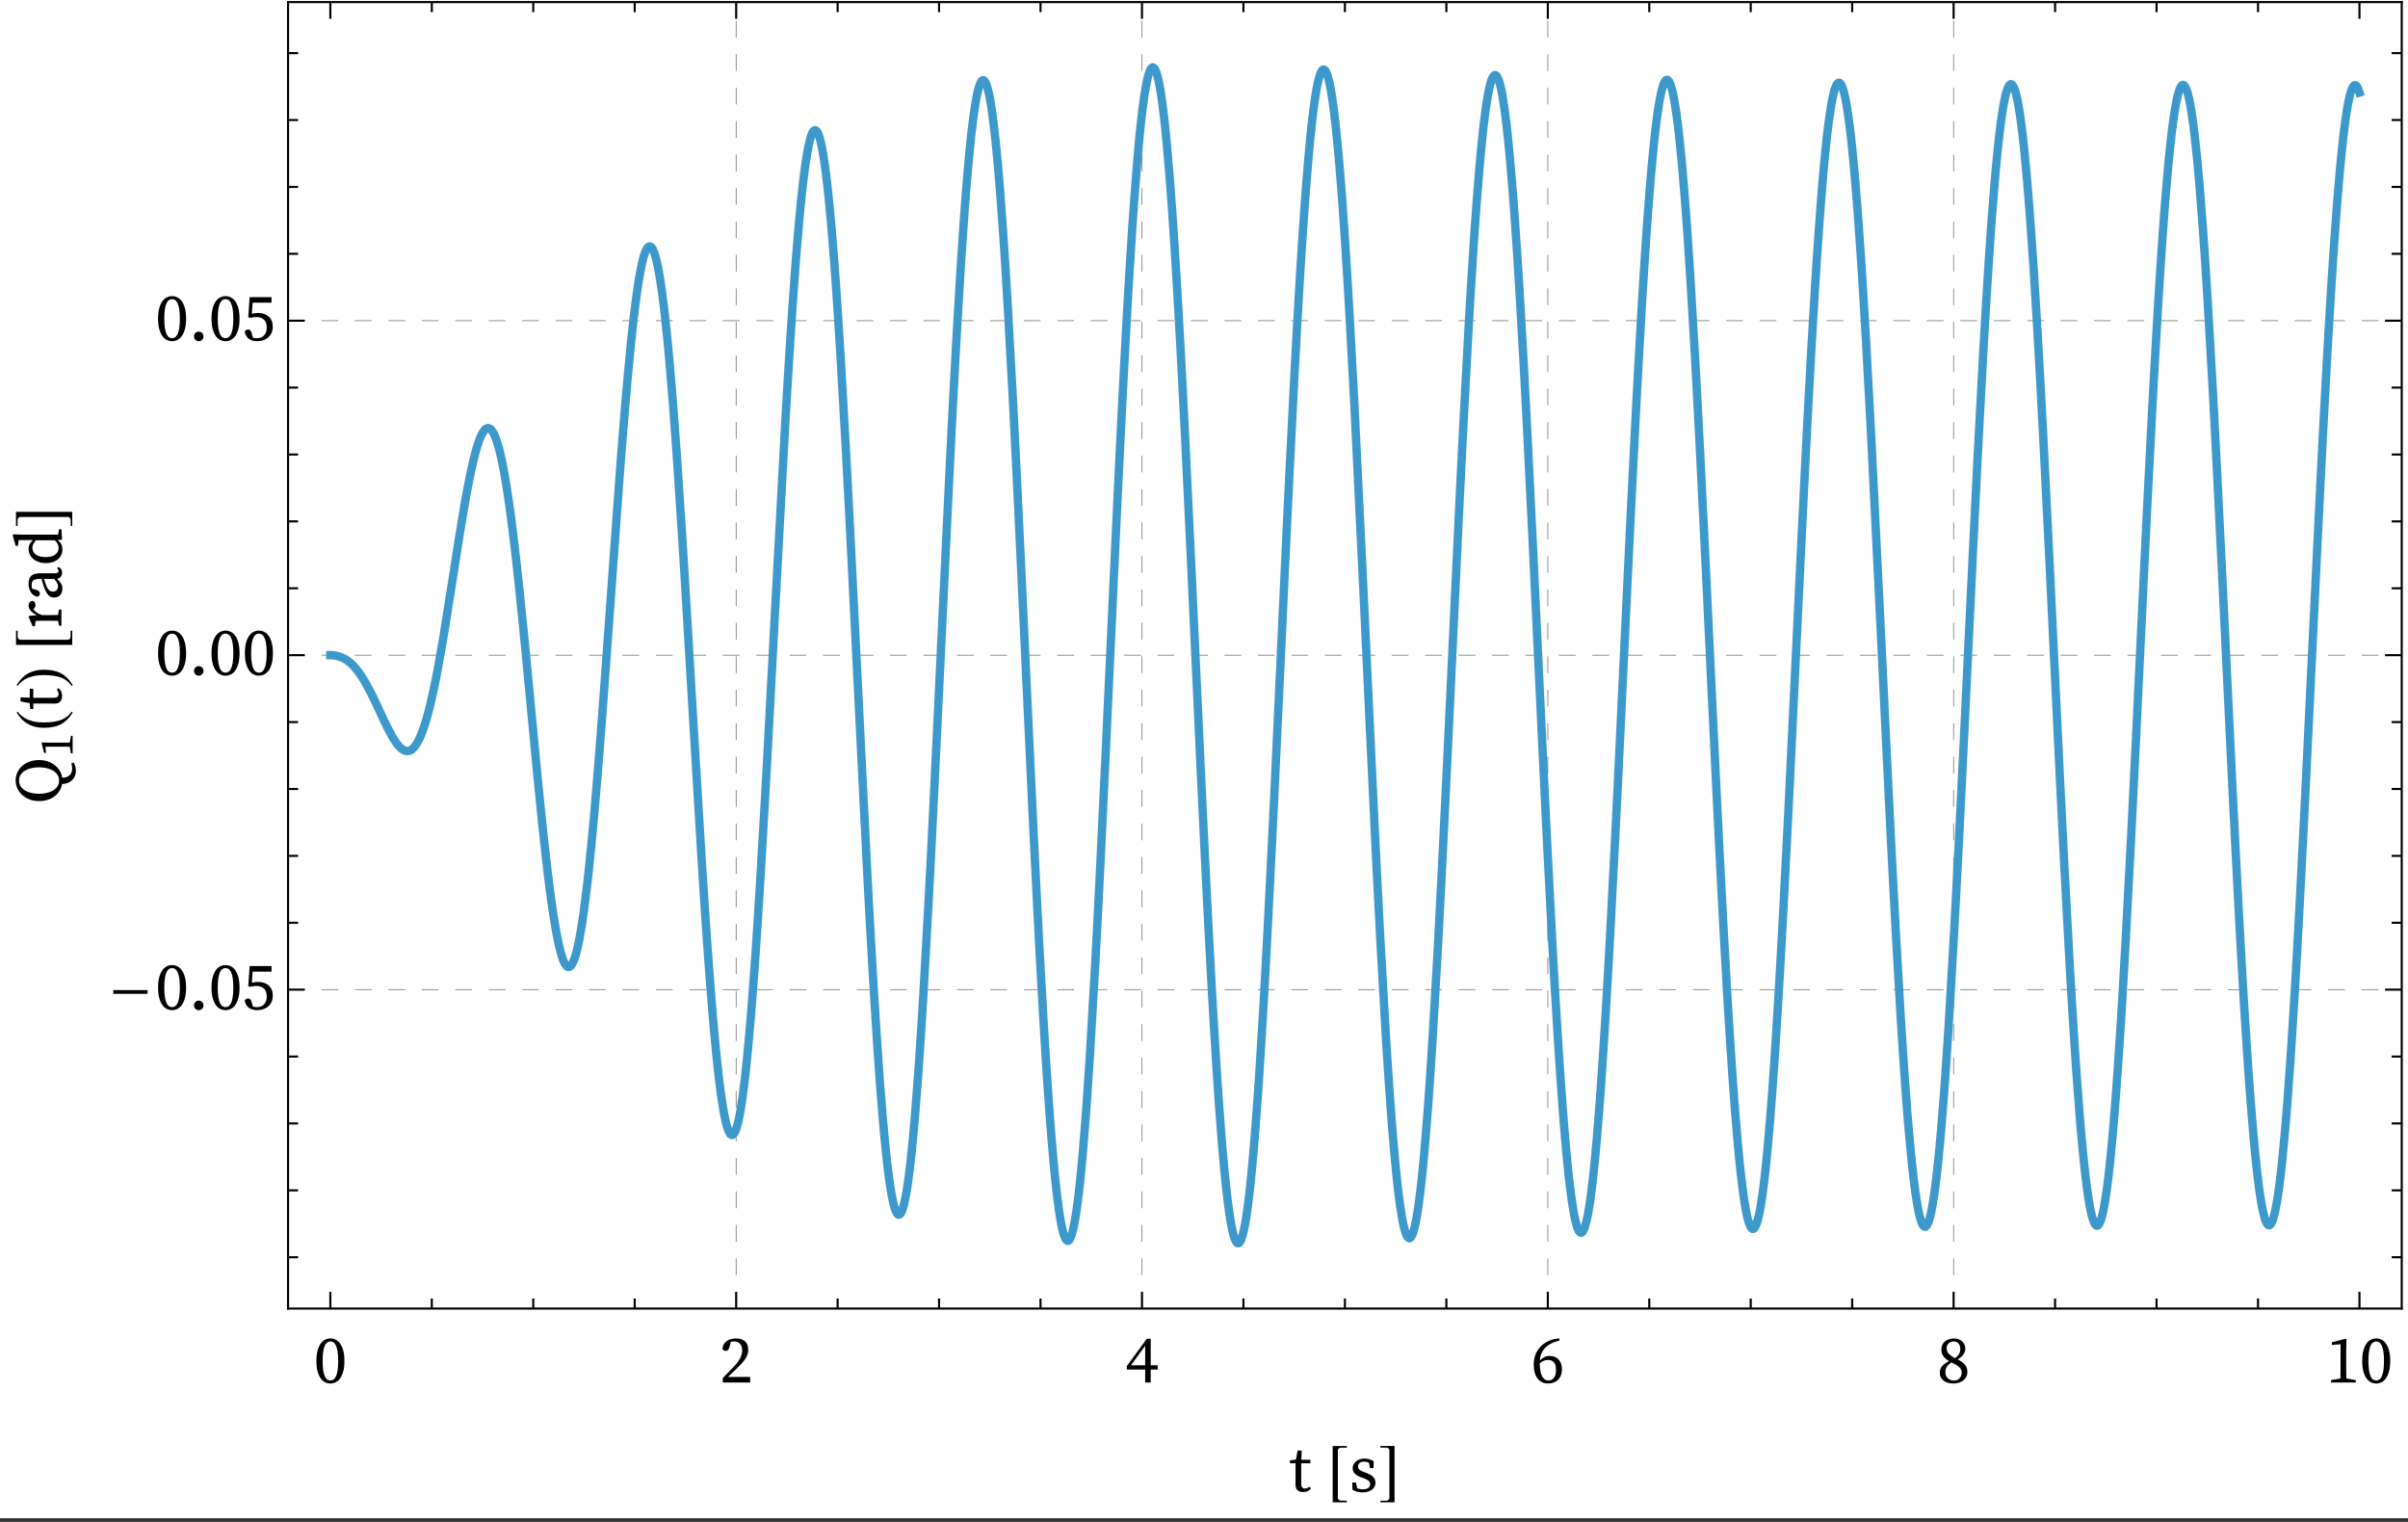 <?xml version="1.0" encoding="UTF-8"?>
<svg xmlns="http://www.w3.org/2000/svg" xmlns:xlink="http://www.w3.org/1999/xlink" width="576pt" height="364pt" viewBox="0 0 576 364" version="1.1">
<rect x="0" y="0" width="576" height="364" fill="#333333" stroke="none"/>
<defs>
<g>
<symbol overflow="visible" id="glyph0-0">
<path style="stroke:none;" d="M 7.938 -1.52 L 7.938 -9.039 L 5.566 -5.281 Z M 7.426 -0.801 L 5.09 -4.512 L 2.754 -0.801 Z M 2.238 -1.52 L 4.609 -5.281 L 2.238 -9.039 Z M 2.754 -9.762 L 5.09 -6.047 L 7.426 -9.762 Z M 8.895 0 L 1.281 0 L 1.281 -10.559 L 8.895 -10.559 Z M 8.895 0 "/>
</symbol>
<symbol overflow="visible" id="glyph0-1">
<path style="stroke:none;" d="M 2.145 -5.152 C 2.145 -4.215 2.195 -3.441 2.297 -2.84 C 2.398 -2.238 2.535 -1.762 2.703 -1.406 C 2.875 -1.055 3.074 -0.812 3.305 -0.68 C 3.535 -0.547 3.77 -0.48 4.016 -0.48 C 4.25 -0.48 4.48 -0.547 4.703 -0.68 C 4.926 -0.812 5.129 -1.055 5.305 -1.406 C 5.48 -1.758 5.617 -2.238 5.719 -2.84 C 5.82 -3.441 5.871 -4.215 5.871 -5.152 C 5.871 -6.09 5.82 -6.863 5.719 -7.465 C 5.617 -8.066 5.48 -8.543 5.305 -8.895 C 5.129 -9.246 4.93 -9.492 4.703 -9.625 C 4.48 -9.758 4.25 -9.824 4.016 -9.824 C 3.77 -9.824 3.535 -9.758 3.305 -9.625 C 3.074 -9.492 2.875 -9.25 2.703 -8.902 C 2.531 -8.559 2.398 -8.078 2.297 -7.473 C 2.195 -6.863 2.145 -6.09 2.145 -5.152 Z M 4.016 -10.543 C 4.434 -10.543 4.844 -10.449 5.246 -10.258 C 5.652 -10.066 6.012 -9.758 6.32 -9.336 C 6.629 -8.914 6.879 -8.359 7.07 -7.672 C 7.262 -6.984 7.359 -6.145 7.359 -5.152 C 7.359 -4.16 7.266 -3.32 7.07 -2.633 C 6.879 -1.945 6.629 -1.391 6.32 -0.969 C 6.012 -0.547 5.652 -0.238 5.246 -0.047 C 4.844 0.145 4.434 0.238 4.016 0.238 C 3.59 0.238 3.172 0.145 2.77 -0.047 C 2.363 -0.238 2.004 -0.547 1.695 -0.969 C 1.387 -1.391 1.137 -1.945 0.945 -2.633 C 0.754 -3.32 0.656 -4.16 0.656 -5.152 C 0.656 -6.145 0.754 -6.984 0.945 -7.672 C 1.137 -8.359 1.387 -8.914 1.695 -9.336 C 2.004 -9.758 2.363 -10.062 2.77 -10.258 C 3.176 -10.449 3.59 -10.543 4.016 -10.543 Z M 4.016 -10.543 "/>
</symbol>
<symbol overflow="visible" id="glyph0-2">
<path style="stroke:none;" d="M 7.344 -1.328 L 7.344 0 L 0.785 0 L 0.785 -1.055 L 3.246 -3.586 C 3.992 -4.352 4.547 -5.07 4.902 -5.734 C 5.262 -6.402 5.441 -7.051 5.441 -7.68 C 5.441 -8.34 5.266 -8.863 4.922 -9.246 C 4.574 -9.633 4.105 -9.824 3.52 -9.824 C 3.414 -9.824 3.293 -9.82 3.16 -9.809 C 3.027 -9.797 2.879 -9.777 2.719 -9.742 L 2.434 -8.641 C 2.324 -8.246 2.203 -7.965 2.062 -7.801 C 1.926 -7.637 1.742 -7.551 1.52 -7.551 C 1.156 -7.551 0.887 -7.727 0.703 -8.078 C 0.746 -8.496 0.863 -8.859 1.047 -9.168 C 1.234 -9.477 1.477 -9.734 1.77 -9.938 C 2.062 -10.141 2.391 -10.289 2.762 -10.391 C 3.129 -10.492 3.516 -10.543 3.922 -10.543 C 4.441 -10.543 4.891 -10.477 5.266 -10.344 C 5.637 -10.211 5.945 -10.023 6.184 -9.785 C 6.426 -9.543 6.602 -9.258 6.711 -8.93 C 6.824 -8.598 6.879 -8.234 6.879 -7.84 C 6.879 -7.488 6.832 -7.148 6.734 -6.816 C 6.641 -6.484 6.477 -6.137 6.246 -5.777 C 6.02 -5.414 5.719 -5.023 5.344 -4.609 C 4.969 -4.191 4.508 -3.719 3.953 -3.184 L 2.016 -1.328 Z M 7.344 -1.328 "/>
</symbol>
<symbol overflow="visible" id="glyph0-3">
<path style="stroke:none;" d="M 4.754 -4.113 L 4.754 -8.801 L 1.359 -4.113 Z M 7.742 -3.105 L 6.078 -3.105 L 6.078 0 L 4.754 0 L 4.754 -3.105 L 0.367 -3.105 L 0.367 -3.938 L 5.152 -10.465 L 6.078 -10.465 L 6.078 -4.113 L 7.742 -4.113 Z M 7.742 -3.105 "/>
</symbol>
<symbol overflow="visible" id="glyph0-4">
<path style="stroke:none;" d="M 4.129 -0.48 C 4.684 -0.48 5.125 -0.691 5.457 -1.113 C 5.785 -1.535 5.953 -2.16 5.953 -2.992 C 5.953 -3.844 5.781 -4.457 5.441 -4.832 C 5.098 -5.207 4.645 -5.391 4.078 -5.391 C 3.738 -5.391 3.395 -5.332 3.047 -5.207 C 2.699 -5.086 2.375 -4.879 2.062 -4.594 C 2.074 -3.176 2.266 -2.133 2.633 -1.473 C 3 -0.812 3.5 -0.48 4.129 -0.48 Z M 6.816 -10.047 C 5.227 -9.664 4.059 -9.062 3.312 -8.246 C 2.566 -7.43 2.156 -6.426 2.078 -5.23 C 2.762 -5.977 3.547 -6.352 4.434 -6.352 C 4.871 -6.352 5.27 -6.281 5.633 -6.137 C 5.996 -5.992 6.305 -5.785 6.559 -5.512 C 6.816 -5.238 7.016 -4.91 7.16 -4.527 C 7.305 -4.145 7.375 -3.711 7.375 -3.23 C 7.375 -2.656 7.293 -2.152 7.129 -1.719 C 6.965 -1.289 6.734 -0.93 6.441 -0.641 C 6.148 -0.352 5.797 -0.133 5.391 0.016 C 4.984 0.164 4.551 0.238 4.078 0.238 C 3.004 0.238 2.156 -0.16 1.543 -0.961 C 0.93 -1.762 0.625 -2.887 0.625 -4.336 C 0.625 -5.113 0.754 -5.859 1.008 -6.566 C 1.266 -7.277 1.648 -7.914 2.16 -8.48 C 2.672 -9.047 3.309 -9.512 4.07 -9.879 C 4.836 -10.246 5.719 -10.477 6.719 -10.559 Z M 6.816 -10.047 "/>
</symbol>
<symbol overflow="visible" id="glyph0-5">
<path style="stroke:none;" d="M 4.047 -0.465 C 4.625 -0.465 5.078 -0.648 5.414 -1.016 C 5.75 -1.383 5.922 -1.84 5.922 -2.383 C 5.922 -2.617 5.879 -2.836 5.801 -3.031 C 5.719 -3.23 5.59 -3.422 5.406 -3.609 C 5.227 -3.797 4.98 -3.984 4.664 -4.176 C 4.348 -4.367 3.961 -4.574 3.504 -4.801 C 2.992 -4.492 2.617 -4.16 2.375 -3.809 C 2.137 -3.457 2.016 -3.008 2.016 -2.465 C 2.016 -1.879 2.207 -1.398 2.586 -1.023 C 2.965 -0.652 3.449 -0.465 4.047 -0.465 Z M 4 -9.824 C 3.777 -9.824 3.562 -9.785 3.359 -9.711 C 3.156 -9.637 2.98 -9.531 2.824 -9.391 C 2.668 -9.254 2.547 -9.086 2.457 -8.887 C 2.367 -8.691 2.32 -8.469 2.32 -8.223 C 2.32 -8.012 2.348 -7.805 2.406 -7.609 C 2.465 -7.41 2.57 -7.215 2.719 -7.016 C 2.867 -6.82 3.074 -6.621 3.336 -6.426 C 3.598 -6.227 3.93 -6.027 4.336 -5.824 C 4.816 -6.188 5.145 -6.535 5.32 -6.871 C 5.496 -7.207 5.586 -7.602 5.586 -8.047 C 5.586 -8.539 5.449 -8.957 5.176 -9.305 C 4.902 -9.652 4.512 -9.824 4 -9.824 Z M 4.977 -5.52 C 5.746 -5.125 6.32 -4.699 6.703 -4.238 C 7.086 -3.781 7.281 -3.199 7.281 -2.496 C 7.281 -2.09 7.195 -1.719 7.023 -1.383 C 6.852 -1.047 6.617 -0.762 6.32 -0.52 C 6.02 -0.281 5.668 -0.094 5.258 0.039 C 4.848 0.172 4.395 0.238 3.902 0.238 C 3.457 0.238 3.035 0.184 2.641 0.07 C 2.246 -0.039 1.902 -0.203 1.617 -0.414 C 1.328 -0.629 1.102 -0.898 0.938 -1.223 C 0.77 -1.551 0.688 -1.93 0.688 -2.367 C 0.688 -2.988 0.879 -3.508 1.258 -3.938 C 1.637 -4.363 2.18 -4.758 2.895 -5.121 C 2.246 -5.492 1.777 -5.91 1.488 -6.375 C 1.199 -6.84 1.055 -7.344 1.055 -7.887 C 1.055 -8.305 1.133 -8.676 1.289 -9.008 C 1.441 -9.34 1.656 -9.617 1.93 -9.84 C 2.199 -10.062 2.516 -10.238 2.879 -10.359 C 3.242 -10.484 3.625 -10.543 4.031 -10.543 C 4.449 -10.543 4.824 -10.484 5.16 -10.359 C 5.496 -10.238 5.785 -10.066 6.023 -9.848 C 6.266 -9.629 6.449 -9.371 6.586 -9.07 C 6.719 -8.773 6.785 -8.441 6.785 -8.078 C 6.785 -7.887 6.754 -7.688 6.695 -7.48 C 6.637 -7.273 6.543 -7.059 6.406 -6.84 C 6.273 -6.621 6.09 -6.398 5.855 -6.176 C 5.621 -5.953 5.328 -5.734 4.977 -5.52 Z M 4.977 -5.52 "/>
</symbol>
<symbol overflow="visible" id="glyph0-6">
<path style="stroke:none;" d="M 7.105 -0.574 L 7.105 0 L 1.184 0 L 1.184 -0.574 L 3.426 -0.961 C 3.434 -1.367 3.441 -1.77 3.449 -2.168 C 3.453 -2.566 3.457 -2.969 3.457 -3.375 L 3.457 -9.152 L 1.375 -8.977 L 1.375 -9.633 L 4.656 -10.465 L 4.879 -10.32 L 4.816 -8.031 L 4.816 -3.375 C 4.816 -2.969 4.82 -2.566 4.824 -2.168 C 4.828 -1.77 4.836 -1.367 4.848 -0.961 Z M 7.105 -0.574 "/>
</symbol>
<symbol overflow="visible" id="glyph0-7">
<path style="stroke:none;" d="M 2.398 0.238 C 2.078 0.238 1.812 0.129 1.594 -0.098 C 1.375 -0.32 1.266 -0.586 1.266 -0.895 C 1.266 -1.215 1.375 -1.488 1.594 -1.711 C 1.812 -1.938 2.078 -2.047 2.398 -2.047 C 2.719 -2.047 2.988 -1.938 3.207 -1.711 C 3.426 -1.488 3.535 -1.215 3.535 -0.895 C 3.535 -0.586 3.426 -0.32 3.207 -0.098 C 2.988 0.129 2.719 0.238 2.398 0.238 Z M 2.398 0.238 "/>
</symbol>
<symbol overflow="visible" id="glyph0-8">
<path style="stroke:none;" d="M 2.32 -6.32 C 2.801 -6.449 3.297 -6.512 3.809 -6.512 C 4.332 -6.512 4.809 -6.441 5.238 -6.297 C 5.672 -6.152 6.043 -5.941 6.352 -5.664 C 6.66 -5.387 6.902 -5.047 7.07 -4.641 C 7.242 -4.234 7.328 -3.766 7.328 -3.23 C 7.328 -2.719 7.238 -2.25 7.062 -1.824 C 6.887 -1.398 6.633 -1.031 6.305 -0.727 C 5.973 -0.422 5.578 -0.188 5.121 -0.016 C 4.66 0.156 4.156 0.238 3.602 0.238 C 2.777 0.238 2.113 0.051 1.609 -0.328 C 1.102 -0.707 0.77 -1.27 0.609 -2.016 C 0.746 -2.379 1.02 -2.559 1.426 -2.559 C 1.672 -2.559 1.855 -2.484 1.984 -2.336 C 2.113 -2.188 2.23 -1.898 2.336 -1.473 L 2.574 -0.609 C 2.746 -0.555 2.906 -0.52 3.055 -0.504 C 3.203 -0.488 3.355 -0.48 3.504 -0.48 C 4.281 -0.48 4.875 -0.719 5.281 -1.191 C 5.688 -1.668 5.887 -2.293 5.887 -3.07 C 5.887 -3.871 5.668 -4.484 5.223 -4.902 C 4.781 -5.324 4.172 -5.535 3.391 -5.535 C 2.922 -5.535 2.426 -5.477 1.902 -5.359 L 1.457 -5.488 L 1.793 -10.305 L 7.023 -10.305 L 7.023 -8.977 L 2.512 -8.977 Z M 2.32 -6.32 "/>
</symbol>
<symbol overflow="visible" id="glyph0-9">
<path style="stroke:none;" d="M 5.168 -0.688 C 4.965 -0.422 4.703 -0.215 4.375 -0.062 C 4.051 0.086 3.684 0.16 3.281 0.16 C 2.715 0.16 2.27 0.012 1.945 -0.281 C 1.617 -0.574 1.457 -1.035 1.457 -1.664 C 1.457 -1.867 1.457 -2.066 1.465 -2.266 C 1.469 -2.461 1.473 -2.715 1.473 -3.023 L 1.473 -6.719 L 0.145 -6.719 L 0.145 -7.426 L 1.566 -7.602 L 1.969 -9.777 L 2.945 -9.777 L 2.863 -7.566 L 5.008 -7.566 L 5.008 -6.719 L 2.832 -6.719 L 2.832 -1.855 C 2.832 -1.441 2.91 -1.137 3.062 -0.953 C 3.219 -0.766 3.434 -0.672 3.711 -0.672 C 4.031 -0.672 4.391 -0.82 4.785 -1.121 Z M 5.168 -0.688 "/>
</symbol>
<symbol overflow="visible" id="glyph0-10">
<path style="stroke:none;" d="M 4.129 -4.434 C 4.938 -4.133 5.508 -3.789 5.832 -3.398 C 6.156 -3.012 6.32 -2.566 6.32 -2.062 C 6.32 -1.766 6.258 -1.477 6.129 -1.199 C 6 -0.922 5.805 -0.676 5.543 -0.465 C 5.281 -0.25 4.957 -0.078 4.566 0.047 C 4.18 0.176 3.727 0.238 3.215 0.238 C 2.758 0.238 2.344 0.188 1.977 0.09 C 1.609 -0.012 1.223 -0.172 0.816 -0.383 L 0.77 -2.129 L 1.648 -2.129 L 1.953 -0.754 C 2.324 -0.582 2.758 -0.496 3.246 -0.496 C 3.855 -0.496 4.309 -0.609 4.609 -0.832 C 4.906 -1.055 5.055 -1.355 5.055 -1.727 C 5.055 -2.07 4.93 -2.34 4.68 -2.543 C 4.43 -2.746 4.047 -2.945 3.535 -3.137 L 2.801 -3.406 C 2.215 -3.621 1.742 -3.902 1.391 -4.246 C 1.039 -4.594 0.863 -5.023 0.863 -5.535 C 0.863 -5.844 0.93 -6.137 1.062 -6.414 C 1.195 -6.691 1.383 -6.938 1.625 -7.152 C 1.863 -7.367 2.156 -7.535 2.504 -7.664 C 2.852 -7.793 3.238 -7.855 3.664 -7.855 C 4.102 -7.855 4.496 -7.801 4.848 -7.688 C 5.199 -7.574 5.551 -7.414 5.902 -7.199 L 5.84 -5.566 L 5.008 -5.566 L 4.77 -6.848 C 4.383 -7.027 4.012 -7.121 3.648 -7.121 C 3.156 -7.121 2.785 -7.016 2.535 -6.809 C 2.285 -6.602 2.16 -6.316 2.16 -5.953 C 2.16 -5.633 2.27 -5.379 2.488 -5.191 C 2.707 -5.004 3.094 -4.812 3.648 -4.609 Z M 4.129 -4.434 "/>
</symbol>
<symbol overflow="visible" id="glyph1-0">
<path style="stroke:none;" d="M 1 0 L 1 -12.797 L 7 -12.797 L 7 0 Z M 2 -1 L 6 -1 L 6 -11.797 L 2 -11.797 Z M 2 -1 "/>
</symbol>
<symbol overflow="visible" id="glyph1-1">
<path style="stroke:none;" d="M 9.25 -3.664 L 1.055 -3.664 L 1.055 -4.562 L 9.25 -4.562 Z M 9.25 -3.664 "/>
</symbol>
<symbol overflow="visible" id="glyph1-2">
<path style="stroke:none;" d="M 4.789 2.594 L 1.414 2.594 L 1.414 -10.852 L 4.789 -10.852 L 4.789 -10.461 L 3.383 -10.461 C 3.18 -10.461 3.008 -10.398 2.863 -10.273 C 2.719 -10.148 2.648 -9.988 2.648 -9.789 L 2.648 1.523 C 2.648 1.715 2.719 1.875 2.863 2.004 C 3.008 2.133 3.18 2.195 3.383 2.195 L 4.789 2.195 Z M 4.789 2.594 "/>
</symbol>
<symbol overflow="visible" id="glyph1-3">
<path style="stroke:none;" d="M 3.922 2.594 L 0.547 2.594 L 0.547 2.211 L 1.953 2.211 C 2.156 2.211 2.328 2.148 2.473 2.02 C 2.617 1.891 2.688 1.73 2.688 1.539 L 2.688 -9.805 C 2.688 -10.004 2.617 -10.164 2.473 -10.289 C 2.328 -10.414 2.156 -10.477 1.953 -10.477 L 0.547 -10.477 L 0.547 -10.867 L 3.922 -10.867 Z M 3.922 2.594 "/>
</symbol>
<symbol overflow="visible" id="glyph2-0">
<path style="stroke:none;" d="M -1.52 -7.938 L -9.039 -7.938 L -5.281 -5.566 Z M -0.801 -7.426 L -4.512 -5.09 L -0.801 -2.754 Z M -1.52 -2.238 L -5.281 -4.609 L -9.039 -2.238 Z M -9.762 -2.754 L -6.047 -5.09 L -9.762 -7.426 Z M 0 -8.895 L 0 -1.281 L -10.559 -1.281 L -10.559 -8.895 Z M 0 -8.895 "/>
</symbol>
<symbol overflow="visible" id="glyph2-1">
<path style="stroke:none;" d="M -5.344 -2.496 C -4.746 -2.496 -4.164 -2.559 -3.594 -2.68 C -3.023 -2.801 -2.512 -2.992 -2.062 -3.246 C -1.617 -3.504 -1.254 -3.832 -0.977 -4.23 C -0.699 -4.633 -0.559 -5.109 -0.559 -5.664 C -0.559 -6.219 -0.699 -6.695 -0.977 -7.098 C -1.254 -7.496 -1.617 -7.824 -2.062 -8.078 C -2.512 -8.336 -3.02 -8.523 -3.594 -8.648 C -4.164 -8.77 -4.746 -8.832 -5.344 -8.832 C -5.941 -8.832 -6.527 -8.77 -7.105 -8.648 C -7.68 -8.527 -8.191 -8.336 -8.641 -8.078 C -9.09 -7.824 -9.449 -7.496 -9.719 -7.098 C -9.992 -6.695 -10.129 -6.219 -10.129 -5.664 C -10.129 -5.109 -9.992 -4.633 -9.719 -4.23 C -9.449 -3.832 -9.09 -3.504 -8.641 -3.246 C -8.191 -2.992 -7.68 -2.801 -7.105 -2.68 C -6.527 -2.559 -5.941 -2.496 -5.344 -2.496 Z M 2.945 -9.969 C 3.125 -9.691 3.258 -9.375 3.336 -9.023 C 3.414 -8.672 3.457 -8.324 3.457 -7.984 C 3.457 -7.492 3.367 -7.055 3.191 -6.664 C 3.016 -6.273 2.777 -5.945 2.48 -5.68 C 2.18 -5.414 1.832 -5.207 1.434 -5.062 C 1.031 -4.918 0.609 -4.844 0.16 -4.832 C 0.062 -4.289 -0.125 -3.77 -0.406 -3.281 C -0.691 -2.789 -1.062 -2.355 -1.527 -1.984 C -1.992 -1.609 -2.543 -1.312 -3.176 -1.09 C -3.812 -0.863 -4.535 -0.754 -5.344 -0.754 C -6.219 -0.754 -7.004 -0.895 -7.695 -1.176 C -8.391 -1.457 -8.977 -1.828 -9.457 -2.289 C -9.938 -2.746 -10.305 -3.27 -10.559 -3.855 C -10.816 -4.441 -10.945 -5.047 -10.945 -5.664 C -10.945 -6.281 -10.824 -6.887 -10.586 -7.473 C -10.344 -8.059 -9.988 -8.582 -9.512 -9.039 C -9.039 -9.5 -8.449 -9.867 -7.754 -10.145 C -7.055 -10.422 -6.25 -10.559 -5.344 -10.559 C -4.543 -10.559 -3.82 -10.441 -3.176 -10.207 C -2.531 -9.973 -1.969 -9.66 -1.496 -9.273 C -1.02 -8.883 -0.641 -8.434 -0.352 -7.922 C -0.062 -7.41 0.117 -6.875 0.191 -6.32 C 0.969 -6.34 1.562 -6.551 1.969 -6.945 C 2.375 -7.34 2.574 -7.871 2.574 -8.543 C 2.574 -8.703 2.562 -8.887 2.535 -9.098 C 2.508 -9.305 2.457 -9.531 2.383 -9.777 Z M 2.945 -9.969 "/>
</symbol>
<symbol overflow="visible" id="glyph2-2">
<path style="stroke:none;" d="M -0.688 -5.168 C -0.422 -4.965 -0.215 -4.703 -0.062 -4.375 C 0.086 -4.051 0.16 -3.684 0.16 -3.281 C 0.16 -2.715 0.012 -2.27 -0.281 -1.945 C -0.574 -1.617 -1.035 -1.457 -1.664 -1.457 C -1.867 -1.457 -2.066 -1.457 -2.266 -1.465 C -2.461 -1.469 -2.715 -1.473 -3.023 -1.473 L -6.719 -1.473 L -6.719 -0.145 L -7.426 -0.145 L -7.602 -1.566 L -9.777 -1.969 L -9.777 -2.945 L -7.566 -2.863 L -7.566 -5.008 L -6.719 -5.008 L -6.719 -2.832 L -1.855 -2.832 C -1.441 -2.832 -1.137 -2.91 -0.953 -3.062 C -0.766 -3.219 -0.672 -3.434 -0.672 -3.711 C -0.672 -4.031 -0.82 -4.391 -1.121 -4.785 Z M -0.688 -5.168 "/>
</symbol>
<symbol overflow="visible" id="glyph2-3">
<path style="stroke:none;" d="M -5.824 -3.199 C -6.465 -3.477 -6.961 -3.82 -7.32 -4.23 C -7.676 -4.641 -7.855 -5.066 -7.855 -5.504 C -7.855 -5.738 -7.793 -5.965 -7.672 -6.184 C -7.551 -6.402 -7.348 -6.539 -7.07 -6.594 C -6.805 -6.594 -6.594 -6.5 -6.441 -6.32 C -6.285 -6.141 -6.207 -5.91 -6.207 -5.633 C -6.207 -5.301 -6.34 -4.996 -6.609 -4.719 L -6.719 -4.609 C -6.473 -4.277 -6.184 -4 -5.848 -3.777 C -5.512 -3.551 -5.105 -3.367 -4.625 -3.215 L -3.359 -3.215 C -3.008 -3.215 -2.598 -3.219 -2.129 -3.223 C -1.66 -3.23 -1.223 -3.238 -0.816 -3.246 L -0.574 -4.559 L 0 -4.559 L 0 -0.688 L -0.574 -0.688 L -0.785 -1.84 C -1.191 -1.852 -1.629 -1.859 -2.105 -1.863 C -2.578 -1.867 -2.996 -1.871 -3.359 -1.871 L -4.176 -1.871 C -4.613 -1.871 -4.977 -1.867 -5.266 -1.855 C -5.551 -1.844 -5.855 -1.836 -6.176 -1.824 L -6.32 -0.559 L -6.879 -0.559 L -7.855 -2.785 L -7.695 -3.023 Z M -5.824 -3.199 "/>
</symbol>
<symbol overflow="visible" id="glyph2-4">
<path style="stroke:none;" d="M -4.145 -5.184 C -4.07 -4.906 -3.988 -4.637 -3.902 -4.375 C -3.816 -4.113 -3.742 -3.898 -3.68 -3.727 C -3.543 -3.375 -3.398 -3.098 -3.258 -2.887 C -3.113 -2.68 -2.969 -2.523 -2.832 -2.414 C -2.691 -2.309 -2.555 -2.238 -2.414 -2.207 C -2.277 -2.176 -2.148 -2.16 -2.031 -2.16 C -1.82 -2.16 -1.648 -2.188 -1.52 -2.246 C -1.391 -2.305 -1.281 -2.379 -1.184 -2.465 C -0.938 -2.711 -0.816 -3.035 -0.816 -3.441 C -0.816 -3.57 -0.828 -3.691 -0.855 -3.809 C -0.883 -3.926 -0.93 -4.047 -1 -4.176 C -1.07 -4.305 -1.16 -4.449 -1.273 -4.609 C -1.383 -4.77 -1.52 -4.961 -1.68 -5.184 Z M -0.688 -8.062 C -0.348 -7.883 -0.121 -7.684 -0.008 -7.473 C 0.105 -7.258 0.16 -7.023 0.16 -6.77 C 0.16 -6.32 0.051 -5.969 -0.168 -5.711 C -0.387 -5.457 -0.676 -5.289 -1.039 -5.215 C -0.828 -5.004 -0.641 -4.805 -0.48 -4.625 C -0.32 -4.441 -0.188 -4.262 -0.078 -4.078 C 0.027 -3.898 0.105 -3.711 0.16 -3.52 C 0.215 -3.328 0.238 -3.113 0.238 -2.879 C 0.238 -2.59 0.199 -2.316 0.113 -2.055 C 0.027 -1.793 -0.102 -1.566 -0.273 -1.367 C -0.441 -1.172 -0.652 -1.016 -0.902 -0.902 C -1.152 -0.793 -1.445 -0.734 -1.777 -0.734 C -2 -0.734 -2.219 -0.773 -2.434 -0.848 C -2.645 -0.922 -2.852 -1.055 -3.047 -1.246 C -3.246 -1.438 -3.441 -1.711 -3.641 -2.055 C -3.836 -2.402 -4.031 -2.848 -4.223 -3.391 C -4.309 -3.637 -4.398 -3.918 -4.488 -4.23 C -4.578 -4.547 -4.668 -4.863 -4.754 -5.184 L -5.184 -5.184 C -5.566 -5.184 -5.887 -5.156 -6.137 -5.098 C -6.387 -5.039 -6.586 -4.949 -6.727 -4.832 C -6.871 -4.715 -6.973 -4.562 -7.031 -4.375 C -7.09 -4.188 -7.121 -3.961 -7.121 -3.695 C -7.121 -3.578 -7.113 -3.453 -7.105 -3.32 C -7.094 -3.188 -7.07 -3.039 -7.039 -2.879 L -5.922 -2.559 C -5.41 -2.41 -5.152 -2.121 -5.152 -1.695 C -5.152 -1.473 -5.215 -1.297 -5.336 -1.168 C -5.457 -1.039 -5.625 -0.965 -5.84 -0.945 C -6.449 -1.094 -6.938 -1.445 -7.305 -2 C -7.672 -2.555 -7.855 -3.242 -7.855 -4.062 C -7.855 -4.906 -7.645 -5.531 -7.215 -5.938 C -6.789 -6.344 -6.062 -6.543 -5.039 -6.543 L -1.617 -6.543 C -0.988 -6.543 -0.672 -6.719 -0.672 -7.07 C -0.672 -7.199 -0.703 -7.312 -0.762 -7.406 C -0.82 -7.504 -0.879 -7.59 -0.945 -7.664 L -1.039 -7.742 Z M -0.688 -8.062 "/>
</symbol>
<symbol overflow="visible" id="glyph2-5">
<path style="stroke:none;" d="M -6.113 -6.176 C -6.422 -5.812 -6.637 -5.488 -6.762 -5.199 C -6.883 -4.91 -6.945 -4.633 -6.945 -4.367 C -6.945 -4.07 -6.879 -3.785 -6.754 -3.52 C -6.625 -3.254 -6.43 -3.02 -6.168 -2.816 C -5.906 -2.613 -5.578 -2.453 -5.184 -2.336 C -4.789 -2.219 -4.32 -2.16 -3.777 -2.16 C -3.242 -2.16 -2.781 -2.215 -2.391 -2.328 C -2.004 -2.441 -1.68 -2.594 -1.426 -2.793 C -1.168 -2.988 -0.98 -3.223 -0.855 -3.488 C -0.734 -3.754 -0.672 -4.047 -0.672 -4.367 C -0.672 -4.711 -0.742 -5.02 -0.887 -5.305 C -1.031 -5.586 -1.266 -5.879 -1.586 -6.176 Z M -0.574 -8.832 L 0 -8.832 L 0.16 -6.336 L -0.91 -6.223 C -0.539 -5.945 -0.254 -5.633 -0.055 -5.281 C 0.141 -4.93 0.238 -4.496 0.238 -3.984 C 0.238 -3.492 0.145 -3.047 -0.047 -2.648 C -0.238 -2.25 -0.512 -1.902 -0.863 -1.617 C -1.215 -1.328 -1.633 -1.105 -2.121 -0.953 C -2.605 -0.797 -3.141 -0.719 -3.727 -0.719 C -4.336 -0.719 -4.895 -0.805 -5.398 -0.977 C -5.906 -1.148 -6.34 -1.383 -6.703 -1.688 C -7.066 -1.992 -7.348 -2.352 -7.551 -2.77 C -7.754 -3.184 -7.855 -3.637 -7.855 -4.129 C -7.855 -4.512 -7.777 -4.875 -7.625 -5.215 C -7.469 -5.559 -7.199 -5.895 -6.816 -6.223 L -10.223 -6.223 L -10.383 -4.863 L -10.945 -4.863 L -11.664 -7.375 L -11.535 -7.602 L -9.266 -7.535 L -0.785 -7.535 Z M -0.574 -8.832 "/>
</symbol>
<symbol overflow="visible" id="glyph3-0">
<path style="stroke:none;" d="M -1.078 -5.633 L -6.418 -5.633 L -3.75 -3.953 Z M -0.566 -5.27 L -3.203 -3.613 L -0.566 -1.953 Z M -1.078 -1.59 L -3.75 -3.273 L -6.418 -1.59 Z M -6.93 -1.953 L -4.293 -3.613 L -6.93 -5.27 Z M 0 -6.316 L 0 -0.91 L -7.496 -0.91 L -7.496 -6.316 Z M 0 -6.316 "/>
</symbol>
<symbol overflow="visible" id="glyph3-1">
<path style="stroke:none;" d="M -0.41 -5.043 L 0 -5.043 L 0 -0.84 L -0.41 -0.84 L -0.68 -2.43 C -0.969 -2.438 -1.254 -2.445 -1.539 -2.449 C -1.824 -2.453 -2.109 -2.453 -2.398 -2.453 L -6.496 -2.453 L -6.371 -0.977 L -6.84 -0.977 L -7.43 -3.305 L -7.328 -3.465 L -5.703 -3.418 L -2.398 -3.418 C -2.109 -3.418 -1.824 -3.422 -1.539 -3.426 C -1.254 -3.43 -0.969 -3.434 -0.68 -3.441 Z M -0.41 -5.043 "/>
</symbol>
<symbol overflow="visible" id="glyph4-0">
<path style="stroke:none;" d="M 0 -1 L -12.797 -1 L -12.797 -7 L 0 -7 Z M -1 -2 L -1 -6 L -11.797 -6 L -11.797 -2 Z M -1 -2 "/>
</symbol>
<symbol overflow="visible" id="glyph4-1">
<path style="stroke:none;" d="M 2.43 -4.656 L 2.719 -4.461 C 1.828 -3.055 0.793 -2.07 -0.383 -1.508 C -1.383 -1.035 -2.676 -0.797 -4.258 -0.797 C -5.582 -0.797 -6.754 -1.062 -7.773 -1.594 C -8.535 -1.984 -9.207 -2.52 -9.789 -3.195 C -10.102 -3.613 -10.41 -4.027 -10.719 -4.445 L -10.445 -4.625 C -9.16 -2.926 -7.09 -2.078 -4.242 -2.078 C -2.395 -2.078 -0.922 -2.312 0.172 -2.781 C 1.113 -3.184 1.867 -3.809 2.43 -4.656 Z M 2.43 -4.656 "/>
</symbol>
<symbol overflow="visible" id="glyph4-2">
<path style="stroke:none;" d="M -4.258 -4.336 C -2.676 -4.336 -1.383 -4.098 -0.383 -3.625 C 0.793 -3.066 1.828 -2.082 2.719 -0.672 L 2.43 -0.477 C 1.867 -1.324 1.113 -1.953 0.172 -2.359 C -0.922 -2.824 -2.395 -3.055 -4.242 -3.055 C -7.09 -3.055 -9.16 -2.207 -10.445 -0.516 L -10.719 -0.688 C -10.41 -1.105 -10.102 -1.52 -9.789 -1.938 C -9.207 -2.621 -8.535 -3.156 -7.773 -3.547 C -6.754 -4.074 -5.582 -4.336 -4.258 -4.336 Z M -4.258 -4.336 "/>
</symbol>
<symbol overflow="visible" id="glyph4-3">
<path style="stroke:none;" d="M 2.594 -4.789 L 2.594 -1.414 L -10.852 -1.414 L -10.852 -4.789 L -10.461 -4.789 L -10.461 -3.383 C -10.461 -3.18 -10.398 -3.008 -10.273 -2.863 C -10.148 -2.719 -9.988 -2.648 -9.789 -2.648 L 1.523 -2.648 C 1.715 -2.648 1.875 -2.719 2.004 -2.863 C 2.133 -3.008 2.195 -3.18 2.195 -3.383 L 2.195 -4.789 Z M 2.594 -4.789 "/>
</symbol>
<symbol overflow="visible" id="glyph4-4">
<path style="stroke:none;" d="M 2.594 -3.922 L 2.594 -0.547 L 2.211 -0.547 L 2.211 -1.953 C 2.211 -2.156 2.148 -2.328 2.02 -2.473 C 1.891 -2.617 1.73 -2.688 1.539 -2.688 L -9.805 -2.688 C -10.004 -2.688 -10.164 -2.617 -10.289 -2.473 C -10.414 -2.328 -10.477 -2.156 -10.477 -1.953 L -10.477 -0.547 L -10.867 -0.547 L -10.867 -3.922 Z M 2.594 -3.922 "/>
</symbol>
</g>
<clipPath id="clip1">
  <path d="M 175 0.281 L 177 0.281 L 177 313 L 175 313 Z M 175 0.281 "/>
</clipPath>
<clipPath id="clip2">
  <path d="M 273 0.281 L 274 0.281 L 274 313 L 273 313 Z M 273 0.281 "/>
</clipPath>
<clipPath id="clip3">
  <path d="M 370 0.281 L 371 0.281 L 371 313 L 370 313 Z M 370 0.281 "/>
</clipPath>
<clipPath id="clip4">
  <path d="M 467 0.281 L 468 0.281 L 468 313 L 467 313 Z M 467 0.281 "/>
</clipPath>
<clipPath id="clip5">
  <path d="M 68.879 236 L 574.559 236 L 574.559 237 L 68.879 237 Z M 68.879 236 "/>
</clipPath>
<clipPath id="clip6">
  <path d="M 68.879 156 L 574.559 156 L 574.559 157 L 68.879 157 Z M 68.879 156 "/>
</clipPath>
<clipPath id="clip7">
  <path d="M 68.879 76 L 574.559 76 L 574.559 77 L 68.879 77 Z M 68.879 76 "/>
</clipPath>
</defs>
<g id="surface712">
<path style=" stroke:none;fill-rule:evenodd;fill:rgb(99.998%,99.998%,99.998%);fill-opacity:1;" d="M 0 363.121 L 576 363.121 L 576 0 L 0 0 Z M 0 363.121 "/>
<path style=" stroke:none;fill-rule:evenodd;fill:rgb(100%,100%,100%);fill-opacity:1;" d="M 0 363.121 L 576 363.121 L 576 0 L 0 0 Z M 0 363.121 "/>
<g clip-path="url(#clip1)" clip-rule="nonzero">
<path style="fill:none;stroke-width:0.2;stroke-linecap:butt;stroke-linejoin:miter;stroke:rgb(50.001%,50.001%,50.001%);stroke-opacity:1;stroke-dasharray:4,4;stroke-miterlimit:3.25;" d="M 242.094 317.98 L 242.094 5.5 " transform="matrix(1,0,0,1,-66,-5)"/>
</g>
<g clip-path="url(#clip2)" clip-rule="nonzero">
<path style="fill:none;stroke-width:0.2;stroke-linecap:butt;stroke-linejoin:miter;stroke:rgb(50.001%,50.001%,50.001%);stroke-opacity:1;stroke-dasharray:4,4;stroke-miterlimit:3.25;" d="M 339.168 317.98 L 339.168 5.5 " transform="matrix(1,0,0,1,-66,-5)"/>
</g>
<g clip-path="url(#clip3)" clip-rule="nonzero">
<path style="fill:none;stroke-width:0.2;stroke-linecap:butt;stroke-linejoin:miter;stroke:rgb(50.001%,50.001%,50.001%);stroke-opacity:1;stroke-dasharray:4,4;stroke-miterlimit:3.25;" d="M 436.242 317.98 L 436.242 5.5 " transform="matrix(1,0,0,1,-66,-5)"/>
</g>
<g clip-path="url(#clip4)" clip-rule="nonzero">
<path style="fill:none;stroke-width:0.2;stroke-linecap:butt;stroke-linejoin:miter;stroke:rgb(50.001%,50.001%,50.001%);stroke-opacity:1;stroke-dasharray:4,4;stroke-miterlimit:3.25;" d="M 533.312 317.98 L 533.312 5.5 " transform="matrix(1,0,0,1,-66,-5)"/>
</g>
<g clip-path="url(#clip5)" clip-rule="nonzero">
<path style="fill:none;stroke-width:0.2;stroke-linecap:butt;stroke-linejoin:miter;stroke:rgb(50.001%,50.001%,50.001%);stroke-opacity:1;stroke-dasharray:4,4;stroke-miterlimit:3.25;" d="M 134.906 241.707 L 640.5 241.707 " transform="matrix(1,0,0,1,-66,-5)"/>
</g>
<g clip-path="url(#clip6)" clip-rule="nonzero">
<path style="fill:none;stroke-width:0.2;stroke-linecap:butt;stroke-linejoin:miter;stroke:rgb(50.001%,50.001%,50.001%);stroke-opacity:1;stroke-dasharray:4,4;stroke-miterlimit:3.25;" d="M 134.906 161.707 L 640.5 161.707 " transform="matrix(1,0,0,1,-66,-5)"/>
</g>
<g clip-path="url(#clip7)" clip-rule="nonzero">
<path style="fill:none;stroke-width:0.2;stroke-linecap:butt;stroke-linejoin:miter;stroke:rgb(50.001%,50.001%,50.001%);stroke-opacity:1;stroke-dasharray:4,4;stroke-miterlimit:3.25;" d="M 134.906 81.707 L 640.5 81.707 " transform="matrix(1,0,0,1,-66,-5)"/>
</g>
<path style="fill:none;stroke-width:2;stroke-linecap:square;stroke-linejoin:miter;stroke:rgb(23.999%,60%,80%);stroke-opacity:1;stroke-miterlimit:3.25;" d="M 145.02 161.707 L 145.168 161.707 L 145.316 161.711 L 145.465 161.719 L 145.762 161.742 L 145.914 161.758 L 146.062 161.777 L 146.359 161.824 L 146.656 161.887 L 146.805 161.922 L 146.953 161.961 L 147.102 162.004 L 147.402 162.102 L 147.699 162.219 L 147.848 162.281 L 147.996 162.348 L 148.293 162.496 L 148.594 162.664 L 148.742 162.754 L 148.891 162.852 L 149.188 163.059 L 149.336 163.168 L 149.484 163.281 L 149.781 163.527 L 149.934 163.66 L 150.082 163.797 L 150.379 164.086 L 150.527 164.238 L 150.676 164.398 L 150.973 164.73 L 151.121 164.906 L 151.273 165.086 L 151.57 165.465 L 152.164 166.285 L 152.312 166.504 L 152.461 166.727 L 152.762 167.191 L 153.355 168.18 L 154.547 170.375 L 154.707 170.691 L 154.871 171.012 L 155.191 171.664 L 155.836 173.004 L 157.129 175.77 L 157.289 176.113 L 157.453 176.457 L 157.773 177.145 L 158.418 178.484 L 158.742 179.133 L 159.066 179.762 L 159.711 180.953 L 159.871 181.23 L 160.035 181.504 L 160.355 182.023 L 160.52 182.27 L 160.68 182.504 L 161 182.945 L 161.164 183.152 L 161.324 183.344 L 161.484 183.527 L 161.648 183.695 L 161.809 183.852 L 161.969 183.996 L 162.133 184.125 L 162.293 184.242 L 162.453 184.344 L 162.617 184.43 L 162.777 184.504 L 162.938 184.562 L 163.102 184.602 L 163.262 184.629 L 163.422 184.637 L 163.582 184.629 L 163.746 184.602 L 163.906 184.559 L 164.066 184.5 L 164.23 184.422 L 164.391 184.324 L 164.551 184.211 L 164.715 184.074 L 164.875 183.922 L 165.027 183.762 L 165.176 183.586 L 165.328 183.391 L 165.477 183.18 L 165.629 182.953 L 165.777 182.707 L 166.082 182.16 L 166.23 181.859 L 166.383 181.543 L 166.684 180.855 L 166.832 180.484 L 166.984 180.098 L 167.285 179.266 L 167.438 178.824 L 167.586 178.363 L 167.891 177.391 L 168.492 175.234 L 168.641 174.652 L 168.793 174.055 L 169.094 172.809 L 169.695 170.121 L 169.848 169.41 L 170 168.684 L 170.301 167.188 L 170.902 164.031 L 172.109 157.145 L 174.52 141.949 L 174.816 140.043 L 175.109 138.145 L 175.699 134.387 L 175.848 133.461 L 175.996 132.539 L 176.293 130.719 L 176.883 127.176 L 177.031 126.316 L 177.18 125.469 L 177.473 123.805 L 178.066 120.645 L 178.211 119.895 L 178.359 119.156 L 178.656 117.738 L 179.246 115.121 L 179.395 114.516 L 179.543 113.934 L 179.836 112.832 L 179.984 112.312 L 180.133 111.82 L 180.43 110.902 L 180.574 110.48 L 180.723 110.086 L 180.871 109.715 L 181.02 109.367 L 181.168 109.051 L 181.316 108.758 L 181.461 108.492 L 181.609 108.258 L 181.758 108.047 L 181.906 107.867 L 182.055 107.715 L 182.199 107.594 L 182.348 107.5 L 182.496 107.438 L 182.645 107.402 L 182.793 107.398 L 182.941 107.426 L 183.086 107.48 L 183.234 107.57 L 183.383 107.688 L 183.531 107.836 L 183.68 108.02 L 183.824 108.23 L 183.973 108.477 L 184.133 108.773 L 184.293 109.113 L 184.453 109.488 L 184.613 109.898 L 184.773 110.348 L 184.934 110.836 L 185.258 111.918 L 185.418 112.516 L 185.578 113.152 L 185.898 114.527 L 186.059 115.273 L 186.219 116.051 L 186.539 117.719 L 186.699 118.602 L 186.859 119.523 L 187.18 121.465 L 187.82 125.742 L 187.98 126.895 L 188.141 128.07 L 188.461 130.52 L 189.102 135.75 L 189.262 137.125 L 189.422 138.523 L 189.742 141.391 L 190.383 147.387 L 191.668 160.195 L 194.23 187.145 L 194.379 188.695 L 194.527 190.238 L 194.828 193.289 L 195.426 199.25 L 195.574 200.703 L 195.727 202.141 L 196.023 204.957 L 196.625 210.355 L 196.773 211.652 L 196.922 212.922 L 197.223 215.387 L 197.371 216.578 L 197.52 217.742 L 197.82 219.988 L 197.969 221.062 L 198.117 222.109 L 198.418 224.105 L 199.016 227.695 L 199.164 228.504 L 199.316 229.277 L 199.465 230.012 L 199.613 230.711 L 199.766 231.367 L 199.914 231.988 L 200.211 233.109 L 200.363 233.605 L 200.512 234.066 L 200.66 234.48 L 200.812 234.855 L 200.961 235.188 L 201.109 235.477 L 201.258 235.719 L 201.41 235.922 L 201.559 236.078 L 201.707 236.195 L 201.859 236.262 L 202.008 236.289 L 202.156 236.266 L 202.305 236.199 L 202.457 236.09 L 202.605 235.934 L 202.754 235.734 L 202.906 235.484 L 203.055 235.191 L 203.203 234.855 L 203.352 234.469 L 203.504 234.043 L 203.652 233.566 L 203.801 233.047 L 203.965 232.43 L 204.125 231.762 L 204.289 231.043 L 204.449 230.27 L 204.613 229.445 L 204.773 228.57 L 205.098 226.66 L 205.262 225.633 L 205.422 224.555 L 205.746 222.246 L 206.395 217.062 L 206.559 215.652 L 206.719 214.195 L 207.043 211.156 L 207.691 204.578 L 207.855 202.84 L 208.016 201.062 L 208.34 197.398 L 208.988 189.688 L 209.152 187.684 L 209.312 185.652 L 209.637 181.52 L 210.285 172.98 L 211.582 155.172 L 214.176 119.367 L 214.336 117.273 L 214.492 115.199 L 214.812 111.121 L 215.449 103.277 L 215.605 101.395 L 215.766 99.539 L 216.086 95.934 L 216.723 89.168 L 216.879 87.578 L 217.039 86.031 L 217.359 83.066 L 217.516 81.652 L 217.676 80.285 L 217.992 77.699 L 218.152 76.48 L 218.312 75.316 L 218.629 73.137 L 218.789 72.129 L 218.949 71.176 L 219.266 69.438 L 219.426 68.656 L 219.586 67.93 L 219.746 67.262 L 219.902 66.652 L 220.062 66.105 L 220.223 65.617 L 220.383 65.191 L 220.539 64.824 L 220.699 64.52 L 220.859 64.277 L 221.016 64.098 L 221.176 63.98 L 221.336 63.926 L 221.496 63.934 L 221.652 64.008 L 221.812 64.145 L 221.973 64.344 L 222.133 64.605 L 222.289 64.934 L 222.449 65.324 L 222.609 65.777 L 222.77 66.297 L 222.926 66.879 L 223.086 67.523 L 223.246 68.23 L 223.402 69 L 223.562 69.832 L 223.723 70.727 L 223.883 71.684 L 224.039 72.699 L 224.359 74.914 L 224.508 76.027 L 224.656 77.195 L 224.953 79.676 L 225.102 80.992 L 225.25 82.359 L 225.547 85.234 L 225.695 86.738 L 225.844 88.293 L 226.141 91.535 L 226.734 98.539 L 226.883 100.391 L 227.031 102.285 L 227.328 106.184 L 227.922 114.402 L 229.109 132.297 L 229.258 134.645 L 229.406 137.016 L 229.703 141.812 L 230.297 151.598 L 231.484 171.633 L 233.859 211.02 L 234.02 213.547 L 234.18 216.047 L 234.504 220.953 L 235.145 230.355 L 235.309 232.613 L 235.469 234.828 L 235.789 239.125 L 236.434 247.164 L 236.594 249.051 L 236.754 250.883 L 237.078 254.383 L 237.238 256.047 L 237.398 257.652 L 237.723 260.691 L 237.883 262.117 L 238.043 263.484 L 238.363 266.02 L 238.527 267.191 L 238.688 268.297 L 239.008 270.309 L 239.172 271.211 L 239.332 272.043 L 239.492 272.805 L 239.652 273.496 L 239.812 274.117 L 239.977 274.668 L 240.137 275.145 L 240.297 275.547 L 240.457 275.879 L 240.617 276.137 L 240.781 276.32 L 240.941 276.43 L 241.102 276.465 L 241.262 276.426 L 241.422 276.312 L 241.586 276.125 L 241.746 275.863 L 241.906 275.527 L 242.066 275.113 L 242.227 274.629 L 242.391 274.07 L 242.551 273.438 L 242.711 272.73 L 242.871 271.949 L 243.031 271.098 L 243.195 270.172 L 243.355 269.176 L 243.516 268.105 L 243.676 266.965 L 243.836 265.758 L 244.16 263.129 L 244.309 261.812 L 244.461 260.434 L 244.762 257.504 L 245.363 250.977 L 245.512 249.211 L 245.66 247.395 L 245.961 243.605 L 246.562 235.445 L 246.715 233.293 L 246.863 231.094 L 247.164 226.574 L 247.766 217.062 L 248.969 196.469 L 249.117 193.773 L 249.27 191.059 L 249.57 185.566 L 250.168 174.391 L 251.371 151.613 L 253.777 107.266 L 253.922 104.711 L 254.07 102.184 L 254.363 97.219 L 254.953 87.68 L 255.102 85.387 L 255.25 83.129 L 255.543 78.738 L 256.133 70.473 L 256.281 68.52 L 256.426 66.617 L 256.723 62.957 L 256.871 61.203 L 257.016 59.5 L 257.312 56.258 L 257.457 54.719 L 257.605 53.234 L 257.898 50.441 L 258.047 49.133 L 258.195 47.879 L 258.488 45.559 L 258.637 44.488 L 258.785 43.48 L 258.93 42.539 L 259.078 41.656 L 259.227 40.84 L 259.375 40.086 L 259.52 39.395 L 259.668 38.773 L 259.816 38.215 L 259.961 37.723 L 260.109 37.297 L 260.258 36.934 L 260.406 36.645 L 260.551 36.418 L 260.699 36.258 L 260.848 36.168 L 260.992 36.141 L 261.141 36.188 L 261.289 36.297 L 261.438 36.477 L 261.582 36.723 L 261.73 37.035 L 261.879 37.414 L 262.023 37.863 L 262.172 38.379 L 262.32 38.961 L 262.465 39.609 L 262.613 40.324 L 262.762 41.105 L 262.91 41.949 L 263.203 43.84 L 263.363 44.969 L 263.523 46.176 L 263.844 48.812 L 264.004 50.238 L 264.164 51.738 L 264.48 54.949 L 264.641 56.66 L 264.801 58.438 L 265.121 62.191 L 265.762 70.473 L 265.922 72.695 L 266.078 74.977 L 266.398 79.707 L 267.039 89.809 L 268.316 112.207 L 268.477 115.176 L 268.637 118.18 L 268.957 124.277 L 269.598 136.773 L 270.875 162.535 L 273.434 213.5 L 273.582 216.316 L 273.73 219.105 L 274.027 224.594 L 274.625 235.176 L 274.773 237.73 L 274.922 240.242 L 275.223 245.148 L 275.816 254.43 L 275.969 256.633 L 276.117 258.785 L 276.414 262.934 L 276.562 264.93 L 276.711 266.867 L 277.012 270.582 L 277.16 272.352 L 277.309 274.062 L 277.605 277.305 L 277.758 278.836 L 277.906 280.305 L 278.203 283.047 L 278.352 284.32 L 278.504 285.531 L 278.652 286.676 L 278.801 287.75 L 278.949 288.758 L 279.098 289.699 L 279.246 290.57 L 279.398 291.375 L 279.547 292.109 L 279.695 292.77 L 279.844 293.363 L 279.992 293.883 L 280.145 294.336 L 280.293 294.715 L 280.441 295.02 L 280.59 295.254 L 280.738 295.418 L 280.887 295.508 L 281.039 295.527 L 281.188 295.473 L 281.336 295.348 L 281.484 295.148 L 281.633 294.879 L 281.781 294.535 L 281.934 294.121 L 282.082 293.633 L 282.23 293.074 L 282.379 292.445 L 282.527 291.746 L 282.68 290.973 L 282.977 289.219 L 283.137 288.152 L 283.301 287.004 L 283.621 284.473 L 283.785 283.086 L 283.945 281.621 L 284.27 278.465 L 284.43 276.773 L 284.594 275.008 L 284.914 271.262 L 285.562 262.926 L 285.723 260.676 L 285.887 258.363 L 286.211 253.551 L 286.855 243.223 L 288.148 220.137 L 288.309 217.059 L 288.473 213.945 L 288.797 207.613 L 289.441 194.602 L 290.734 167.641 L 293.32 113.844 L 293.48 110.695 L 293.641 107.578 L 293.957 101.445 L 294.59 89.613 L 294.75 86.762 L 294.91 83.949 L 295.227 78.473 L 295.859 68.129 L 296.02 65.68 L 296.18 63.285 L 296.496 58.68 L 296.652 56.473 L 296.812 54.324 L 297.129 50.227 L 297.289 48.277 L 297.449 46.398 L 297.766 42.848 L 297.922 41.18 L 298.082 39.586 L 298.398 36.617 L 298.559 35.25 L 298.719 33.953 L 298.875 32.738 L 299.035 31.602 L 299.191 30.543 L 299.352 29.562 L 299.512 28.664 L 299.668 27.844 L 299.828 27.105 L 299.988 26.453 L 300.145 25.879 L 300.305 25.387 L 300.461 24.98 L 300.621 24.656 L 300.781 24.414 L 300.938 24.258 L 301.098 24.184 L 301.258 24.191 L 301.414 24.285 L 301.574 24.461 L 301.73 24.723 L 301.891 25.066 L 302.051 25.492 L 302.207 26.004 L 302.367 26.598 L 302.527 27.273 L 302.684 28.031 L 302.844 28.867 L 303 29.789 L 303.16 30.789 L 303.477 33.031 L 303.625 34.184 L 303.773 35.402 L 304.07 38.043 L 304.219 39.461 L 304.367 40.949 L 304.66 44.109 L 304.809 45.785 L 304.957 47.52 L 305.254 51.176 L 305.848 59.184 L 305.992 61.324 L 306.141 63.52 L 306.438 68.066 L 307.031 77.746 L 308.215 99.184 L 308.363 102.027 L 308.512 104.906 L 308.805 110.754 L 309.398 122.766 L 310.582 147.707 L 312.949 198.285 L 313.109 201.617 L 313.27 204.926 L 313.594 211.465 L 314.234 224.16 L 314.395 227.246 L 314.555 230.293 L 314.875 236.254 L 315.52 247.621 L 315.68 250.332 L 315.84 252.992 L 316.16 258.145 L 316.32 260.633 L 316.48 263.059 L 316.801 267.727 L 316.965 269.965 L 317.125 272.133 L 317.445 276.27 L 318.086 283.688 L 318.246 285.359 L 318.406 286.953 L 318.73 289.91 L 318.891 291.27 L 319.051 292.551 L 319.371 294.871 L 319.531 295.906 L 319.691 296.859 L 319.852 297.734 L 320.012 298.52 L 320.172 299.223 L 320.332 299.844 L 320.496 300.375 L 320.656 300.824 L 320.816 301.188 L 320.977 301.465 L 321.137 301.656 L 321.297 301.762 L 321.457 301.781 L 321.617 301.711 L 321.777 301.559 L 321.938 301.32 L 322.098 300.992 L 322.262 300.582 L 322.422 300.082 L 322.582 299.5 L 322.742 298.832 L 322.902 298.082 L 323.062 297.246 L 323.223 296.328 L 323.371 295.395 L 323.523 294.387 L 323.824 292.164 L 323.973 290.949 L 324.121 289.664 L 324.422 286.887 L 324.57 285.395 L 324.723 283.84 L 325.02 280.531 L 325.621 273.156 L 325.77 271.16 L 325.922 269.105 L 326.219 264.82 L 326.82 255.605 L 328.02 234.832 L 328.168 232.047 L 328.316 229.219 L 328.617 223.461 L 329.215 211.555 L 330.414 186.562 L 332.812 134.895 L 332.973 131.445 L 333.137 128.02 L 333.461 121.23 L 334.109 107.969 L 334.273 104.734 L 334.434 101.531 L 334.762 95.246 L 335.41 83.191 L 335.57 80.297 L 335.734 77.453 L 336.059 71.922 L 336.707 61.555 L 336.871 59.117 L 337.031 56.742 L 337.359 52.191 L 338.008 43.926 L 338.168 42.039 L 338.332 40.23 L 338.656 36.84 L 338.82 35.262 L 338.98 33.766 L 339.305 31.008 L 339.469 29.754 L 339.629 28.578 L 339.793 27.492 L 339.957 26.484 L 340.117 25.566 L 340.281 24.73 L 340.441 23.98 L 340.605 23.316 L 340.766 22.742 L 340.93 22.254 L 341.09 21.852 L 341.254 21.539 L 341.418 21.312 L 341.578 21.176 L 341.742 21.125 L 341.902 21.164 L 342.066 21.289 L 342.227 21.504 L 342.391 21.805 L 342.555 22.195 L 342.715 22.672 L 342.879 23.234 L 343.039 23.887 L 343.203 24.625 L 343.363 25.434 L 343.52 26.32 L 343.68 27.293 L 343.84 28.348 L 344 29.48 L 344.16 30.691 L 344.477 33.355 L 344.637 34.801 L 344.797 36.328 L 345.113 39.602 L 345.754 47.027 L 345.91 49.059 L 346.07 51.16 L 346.391 55.559 L 347.027 65.113 L 347.188 67.648 L 347.348 70.246 L 347.664 75.598 L 348.305 86.914 L 348.461 89.859 L 348.621 92.848 L 348.941 98.949 L 349.578 111.59 L 350.852 138.188 L 353.402 193.031 L 353.551 196.16 L 353.699 199.273 L 354 205.434 L 354.594 217.473 L 354.742 220.41 L 354.891 223.32 L 355.188 229.039 L 355.781 240.047 L 355.93 242.695 L 356.078 245.305 L 356.379 250.395 L 356.973 259.996 L 357.121 262.273 L 357.27 264.496 L 357.566 268.777 L 358.16 276.664 L 358.309 278.484 L 358.457 280.25 L 358.758 283.586 L 358.906 285.16 L 359.055 286.668 L 359.352 289.488 L 359.5 290.797 L 359.648 292.043 L 359.797 293.215 L 359.945 294.324 L 360.094 295.359 L 360.242 296.324 L 360.391 297.223 L 360.539 298.047 L 360.688 298.801 L 360.84 299.484 L 360.988 300.094 L 361.137 300.633 L 361.285 301.098 L 361.434 301.492 L 361.582 301.809 L 361.73 302.059 L 361.879 302.23 L 362.027 302.328 L 362.176 302.355 L 362.324 302.309 L 362.473 302.188 L 362.621 301.992 L 362.77 301.727 L 362.918 301.387 L 363.082 300.934 L 363.242 300.398 L 363.402 299.777 L 363.566 299.07 L 363.727 298.277 L 363.887 297.402 L 364.047 296.445 L 364.211 295.406 L 364.371 294.281 L 364.531 293.078 L 364.855 290.43 L 365.016 288.988 L 365.176 287.465 L 365.5 284.195 L 365.66 282.445 L 365.82 280.621 L 366.145 276.758 L 366.789 268.195 L 366.949 265.891 L 367.113 263.52 L 367.434 258.59 L 368.078 248.039 L 368.238 245.266 L 368.402 242.441 L 368.723 236.645 L 369.367 224.52 L 370.66 198.559 L 373.238 143.434 L 373.387 140.223 L 373.539 137.023 L 373.84 130.668 L 374.441 118.172 L 375.645 94.414 L 375.797 91.59 L 375.949 88.801 L 376.25 83.348 L 376.852 72.957 L 377 70.477 L 377.152 68.043 L 377.453 63.328 L 378.055 54.543 L 378.207 52.484 L 378.355 50.488 L 378.656 46.672 L 378.809 44.855 L 378.957 43.102 L 379.258 39.785 L 379.41 38.223 L 379.559 36.727 L 379.859 33.941 L 380.012 32.648 L 380.16 31.426 L 380.465 29.188 L 380.613 28.176 L 380.766 27.234 L 380.914 26.363 L 381.066 25.566 L 381.215 24.84 L 381.367 24.191 L 381.516 23.613 L 381.668 23.109 L 381.816 22.676 L 381.969 22.32 L 382.117 22.039 L 382.27 21.832 L 382.418 21.699 L 382.57 21.641 L 382.723 21.656 L 382.871 21.746 L 383.02 21.91 L 383.168 22.145 L 383.312 22.449 L 383.461 22.824 L 383.609 23.273 L 383.758 23.789 L 383.906 24.379 L 384.051 25.039 L 384.199 25.77 L 384.348 26.566 L 384.496 27.434 L 384.641 28.371 L 384.789 29.379 L 384.938 30.449 L 385.234 32.797 L 385.379 34.07 L 385.527 35.406 L 385.824 38.273 L 385.969 39.805 L 386.117 41.395 L 386.414 44.762 L 386.559 46.535 L 386.707 48.367 L 387.004 52.207 L 387.594 60.543 L 387.742 62.762 L 387.887 65.027 L 388.184 69.707 L 388.773 79.621 L 389.953 101.367 L 392.316 149.957 L 392.477 153.379 L 392.637 156.805 L 392.957 163.66 L 393.598 177.344 L 394.879 204.113 L 395.039 207.363 L 395.199 210.586 L 395.516 216.941 L 396.156 229.234 L 397.438 251.75 L 397.598 254.336 L 397.758 256.867 L 398.078 261.754 L 398.238 264.109 L 398.398 266.398 L 398.719 270.793 L 398.879 272.891 L 399.039 274.922 L 399.359 278.781 L 399.52 280.605 L 399.68 282.355 L 400 285.641 L 400.16 287.172 L 400.32 288.625 L 400.48 290.004 L 400.641 291.305 L 400.801 292.527 L 400.961 293.672 L 401.281 295.723 L 401.441 296.629 L 401.602 297.449 L 401.762 298.191 L 401.922 298.852 L 402.082 299.43 L 402.242 299.922 L 402.402 300.332 L 402.562 300.66 L 402.711 300.891 L 402.859 301.047 L 403.008 301.133 L 403.16 301.145 L 403.309 301.082 L 403.457 300.949 L 403.605 300.742 L 403.758 300.461 L 403.906 300.109 L 404.055 299.684 L 404.203 299.188 L 404.355 298.617 L 404.504 297.977 L 404.652 297.266 L 404.801 296.48 L 404.953 295.629 L 405.102 294.703 L 405.25 293.711 L 405.551 291.52 L 405.699 290.32 L 405.848 289.055 L 406.148 286.324 L 406.297 284.863 L 406.445 283.336 L 406.746 280.09 L 407.344 272.867 L 407.492 270.914 L 407.641 268.906 L 407.941 264.719 L 408.539 255.711 L 409.73 235.426 L 409.883 232.703 L 410.031 229.945 L 410.328 224.32 L 410.926 212.695 L 412.121 188.277 L 412.285 184.883 L 412.445 181.477 L 412.77 174.625 L 413.418 160.855 L 414.715 133.488 L 414.875 130.125 L 415.039 126.781 L 415.359 120.16 L 416.008 107.242 L 417.305 83.152 L 417.465 80.34 L 417.629 77.578 L 417.953 72.211 L 418.598 62.152 L 418.762 59.785 L 418.922 57.484 L 419.246 53.074 L 419.895 45.062 L 420.055 43.238 L 420.219 41.484 L 420.543 38.199 L 420.703 36.672 L 420.867 35.219 L 421.191 32.551 L 421.352 31.336 L 421.516 30.199 L 421.676 29.145 L 421.836 28.172 L 422 27.281 L 422.16 26.473 L 422.324 25.746 L 422.484 25.105 L 422.645 24.555 L 422.805 24.086 L 422.961 23.699 L 423.121 23.395 L 423.281 23.172 L 423.438 23.031 L 423.598 22.973 L 423.758 22.996 L 423.914 23.102 L 424.074 23.289 L 424.234 23.559 L 424.395 23.91 L 424.551 24.34 L 424.711 24.855 L 424.871 25.449 L 425.027 26.121 L 425.188 26.879 L 425.348 27.711 L 425.504 28.625 L 425.664 29.617 L 425.824 30.688 L 425.98 31.836 L 426.301 34.359 L 426.461 35.734 L 426.617 37.184 L 426.938 40.305 L 427.094 41.973 L 427.254 43.711 L 427.57 47.395 L 427.73 49.34 L 427.891 51.348 L 428.207 55.562 L 428.844 64.73 L 429.004 67.168 L 429.16 69.664 L 429.48 74.812 L 430.117 85.711 L 430.273 88.555 L 430.434 91.438 L 430.75 97.328 L 431.387 109.547 L 432.66 135.332 L 432.809 138.422 L 432.957 141.523 L 433.25 147.754 L 433.844 160.285 L 435.031 185.27 L 435.18 188.355 L 435.328 191.426 L 435.625 197.52 L 436.219 209.469 L 437.402 232.09 L 437.551 234.77 L 437.699 237.41 L 437.996 242.574 L 438.59 252.391 L 438.738 254.73 L 438.887 257.023 L 439.184 261.461 L 439.777 269.707 L 439.922 271.633 L 440.07 273.5 L 440.367 277.066 L 440.516 278.758 L 440.664 280.391 L 440.961 283.473 L 441.109 284.922 L 441.258 286.305 L 441.555 288.879 L 441.703 290.07 L 441.852 291.195 L 442.148 293.242 L 442.309 294.238 L 442.469 295.156 L 442.629 295.992 L 442.789 296.746 L 442.953 297.422 L 443.113 298.012 L 443.273 298.523 L 443.434 298.949 L 443.594 299.293 L 443.754 299.551 L 443.918 299.73 L 444.078 299.824 L 444.238 299.836 L 444.398 299.762 L 444.559 299.605 L 444.719 299.363 L 444.883 299.043 L 445.043 298.637 L 445.203 298.148 L 445.363 297.578 L 445.523 296.926 L 445.684 296.191 L 445.848 295.375 L 446.008 294.477 L 446.168 293.5 L 446.328 292.445 L 446.488 291.312 L 446.648 290.098 L 446.809 288.809 L 446.973 287.441 L 447.293 284.48 L 447.453 282.887 L 447.613 281.223 L 447.938 277.676 L 448.578 269.758 L 448.738 267.613 L 448.902 265.402 L 449.223 260.797 L 449.867 250.883 L 450.027 248.266 L 450.188 245.594 L 450.508 240.109 L 451.152 228.582 L 452.438 203.715 L 452.59 200.691 L 452.738 197.645 L 453.039 191.5 L 453.641 179.039 L 454.84 153.789 L 454.988 150.633 L 455.141 147.484 L 455.441 141.215 L 456.039 128.816 L 457.242 104.961 L 457.391 102.098 L 457.543 99.266 L 457.84 93.703 L 458.441 83.02 L 458.594 80.449 L 458.742 77.922 L 459.043 73 L 459.641 63.73 L 459.793 61.539 L 459.941 59.398 L 460.242 55.285 L 460.395 53.309 L 460.543 51.395 L 460.844 47.734 L 460.992 45.996 L 461.145 44.316 L 461.445 41.148 L 461.594 39.656 L 461.742 38.23 L 462.043 35.574 L 462.191 34.367 L 462.34 33.227 L 462.484 32.152 L 462.633 31.141 L 462.781 30.195 L 462.926 29.316 L 463.074 28.508 L 463.223 27.762 L 463.367 27.086 L 463.516 26.477 L 463.664 25.938 L 463.809 25.469 L 463.957 25.066 L 464.105 24.73 L 464.25 24.469 L 464.398 24.273 L 464.547 24.148 L 464.691 24.094 L 464.84 24.109 L 464.988 24.191 L 465.133 24.344 L 465.281 24.566 L 465.43 24.859 L 465.574 25.219 L 465.723 25.648 L 465.871 26.148 L 466.016 26.715 L 466.164 27.352 L 466.312 28.055 L 466.457 28.824 L 466.754 30.566 L 466.898 31.535 L 467.047 32.574 L 467.34 34.84 L 467.488 36.07 L 467.637 37.363 L 467.93 40.137 L 468.078 41.617 L 468.223 43.16 L 468.52 46.418 L 469.105 53.629 L 469.254 55.57 L 469.402 57.562 L 469.695 61.707 L 470.285 70.598 L 471.461 90.496 L 471.621 93.387 L 471.781 96.316 L 472.098 102.297 L 472.738 114.656 L 474.016 140.594 L 474.176 143.91 L 474.336 147.238 L 474.652 153.918 L 475.293 167.32 L 476.57 193.824 L 476.73 197.07 L 476.891 200.297 L 477.207 206.676 L 477.848 219.098 L 478.008 222.121 L 478.168 225.113 L 478.484 230.973 L 479.125 242.188 L 479.285 244.875 L 479.445 247.512 L 479.762 252.637 L 480.402 262.215 L 480.562 264.465 L 480.723 266.652 L 481.039 270.84 L 481.68 278.426 L 481.828 280.035 L 481.977 281.586 L 482.273 284.5 L 482.422 285.863 L 482.574 287.16 L 482.871 289.559 L 483.02 290.66 L 483.168 291.695 L 483.316 292.66 L 483.465 293.559 L 483.617 294.391 L 483.766 295.152 L 483.914 295.844 L 484.062 296.469 L 484.211 297.023 L 484.359 297.504 L 484.508 297.918 L 484.656 298.262 L 484.809 298.531 L 484.957 298.734 L 485.105 298.863 L 485.254 298.922 L 485.402 298.91 L 485.551 298.828 L 485.699 298.676 L 485.852 298.449 L 486 298.156 L 486.148 297.789 L 486.297 297.352 L 486.445 296.844 L 486.594 296.27 L 486.742 295.621 L 486.891 294.906 L 487.043 294.121 L 487.191 293.27 L 487.34 292.348 L 487.637 290.305 L 487.785 289.184 L 487.934 287.996 L 488.234 285.422 L 488.383 284.039 L 488.531 282.594 L 488.828 279.52 L 488.977 277.887 L 489.125 276.195 L 489.426 272.641 L 490.02 264.844 L 490.168 262.758 L 490.32 260.621 L 490.617 256.195 L 491.211 246.766 L 491.375 244.086 L 491.535 241.359 L 491.859 235.754 L 492.504 224.023 L 493.797 198.871 L 496.379 145.293 L 496.543 141.945 L 496.703 138.605 L 497.027 131.977 L 497.672 118.949 L 497.832 115.754 L 497.996 112.586 L 498.316 106.34 L 498.965 94.27 L 499.125 91.352 L 499.285 88.473 L 499.609 82.855 L 500.254 72.211 L 500.418 69.684 L 500.578 67.211 L 500.902 62.438 L 501.547 53.633 L 501.699 51.727 L 501.848 49.875 L 502.152 46.355 L 502.301 44.688 L 502.453 43.082 L 502.754 40.059 L 502.906 38.645 L 503.055 37.297 L 503.207 36.012 L 503.355 34.797 L 503.508 33.645 L 503.66 32.562 L 503.961 30.605 L 504.109 29.73 L 504.262 28.926 L 504.414 28.191 L 504.562 27.531 L 504.715 26.938 L 504.863 26.418 L 505.016 25.969 L 505.168 25.59 L 505.316 25.285 L 505.469 25.055 L 505.617 24.895 L 505.77 24.805 L 505.922 24.793 L 506.07 24.848 L 506.223 24.98 L 506.371 25.18 L 506.523 25.457 L 506.676 25.805 L 506.824 26.223 L 506.977 26.715 L 507.125 27.277 L 507.277 27.91 L 507.43 28.617 L 507.578 29.391 L 507.73 30.238 L 507.879 31.152 L 508.031 32.137 L 508.184 33.191 L 508.332 34.312 L 508.484 35.5 L 508.785 38.078 L 508.938 39.465 L 509.086 40.914 L 509.387 44.012 L 509.539 45.652 L 509.691 47.355 L 509.992 50.941 L 510.141 52.824 L 510.293 54.766 L 510.594 58.812 L 511.199 67.555 L 511.348 69.82 L 511.492 72.133 L 511.789 76.898 L 512.379 86.93 L 513.562 108.738 L 515.93 156.738 L 516.078 159.824 L 516.223 162.914 L 516.52 169.086 L 517.113 181.371 L 518.293 205.363 L 518.441 208.277 L 518.59 211.168 L 518.887 216.871 L 519.477 227.93 L 520.66 248.34 L 520.82 250.902 L 520.98 253.41 L 521.301 258.266 L 521.461 260.605 L 521.621 262.887 L 521.941 267.266 L 522.102 269.363 L 522.262 271.395 L 522.582 275.258 L 522.742 277.086 L 522.906 278.848 L 523.227 282.156 L 523.387 283.703 L 523.547 285.18 L 523.707 286.578 L 523.867 287.902 L 524.027 289.152 L 524.188 290.324 L 524.508 292.438 L 524.668 293.379 L 524.828 294.238 L 524.988 295.02 L 525.148 295.719 L 525.309 296.34 L 525.469 296.883 L 525.629 297.34 L 525.789 297.719 L 525.949 298.016 L 526.113 298.227 L 526.273 298.359 L 526.434 298.41 L 526.594 298.379 L 526.754 298.266 L 526.914 298.074 L 527.074 297.797 L 527.234 297.438 L 527.395 296.996 L 527.555 296.477 L 527.715 295.875 L 527.875 295.195 L 528.035 294.43 L 528.195 293.59 L 528.355 292.668 L 528.516 291.672 L 528.676 290.594 L 528.996 288.211 L 529.16 286.902 L 529.32 285.52 L 529.641 282.535 L 529.801 280.934 L 529.961 279.262 L 530.281 275.707 L 530.922 267.785 L 531.07 265.785 L 531.223 263.734 L 531.52 259.473 L 532.121 250.344 L 533.316 229.953 L 533.465 227.23 L 533.617 224.473 L 533.914 218.863 L 534.516 207.293 L 535.711 183.117 L 535.859 180.027 L 536.012 176.93 L 536.309 170.711 L 536.91 158.227 L 538.105 133.461 L 538.254 130.414 L 538.406 127.383 L 538.703 121.379 L 539.305 109.637 L 540.5 87.551 L 540.664 84.73 L 540.824 81.961 L 541.148 76.57 L 541.797 66.43 L 541.961 64.035 L 542.121 61.703 L 542.445 57.223 L 543.094 49.039 L 543.258 47.164 L 543.418 45.355 L 543.742 41.961 L 543.906 40.371 L 544.07 38.859 L 544.395 36.055 L 544.555 34.77 L 544.719 33.562 L 544.879 32.434 L 545.043 31.383 L 545.203 30.414 L 545.367 29.523 L 545.527 28.719 L 545.691 27.988 L 545.852 27.344 L 546.016 26.781 L 546.176 26.305 L 546.34 25.906 L 546.5 25.594 L 546.664 25.363 L 546.824 25.219 L 546.988 25.156 L 547.148 25.176 L 547.312 25.281 L 547.473 25.469 L 547.637 25.742 L 547.797 26.098 L 547.961 26.535 L 548.121 27.055 L 548.285 27.66 L 548.449 28.348 L 548.609 29.113 L 548.773 29.965 L 548.934 30.895 L 549.098 31.902 L 549.258 32.992 L 549.582 35.406 L 549.746 36.73 L 549.906 38.133 L 550.23 41.16 L 550.395 42.785 L 550.555 44.484 L 550.879 48.094 L 551.039 49.969 L 551.199 51.91 L 551.516 55.984 L 552.152 64.875 L 552.312 67.242 L 552.473 69.668 L 552.789 74.68 L 553.43 85.305 L 553.586 88.078 L 553.746 90.895 L 554.066 96.652 L 554.703 108.613 L 555.977 133.922 L 556.133 137.18 L 556.293 140.449 L 556.613 147.027 L 557.25 160.273 L 558.523 186.68 L 558.684 189.934 L 558.84 193.172 L 559.16 199.586 L 559.797 212.141 L 561.07 235.695 L 561.219 238.277 L 561.367 240.82 L 561.664 245.781 L 562.258 255.172 L 562.406 257.402 L 562.555 259.582 L 562.852 263.793 L 563.445 271.578 L 563.594 273.383 L 563.746 275.133 L 564.043 278.457 L 564.191 280.027 L 564.34 281.539 L 564.637 284.375 L 564.785 285.699 L 564.934 286.961 L 565.082 288.156 L 565.23 289.285 L 565.379 290.352 L 565.527 291.352 L 565.824 293.148 L 565.973 293.945 L 566.121 294.672 L 566.27 295.336 L 566.418 295.926 L 566.566 296.449 L 566.715 296.906 L 566.863 297.289 L 567.012 297.605 L 567.16 297.848 L 567.309 298.023 L 567.457 298.129 L 567.605 298.164 L 567.754 298.129 L 567.902 298.023 L 568.051 297.848 L 568.199 297.602 L 568.348 297.285 L 568.496 296.898 L 568.645 296.445 L 568.793 295.922 L 568.941 295.328 L 569.09 294.664 L 569.238 293.934 L 569.387 293.137 L 569.535 292.27 L 569.684 291.336 L 569.984 289.273 L 570.133 288.141 L 570.281 286.945 L 570.578 284.359 L 570.738 282.852 L 570.898 281.27 L 571.223 277.895 L 571.383 276.102 L 571.543 274.234 L 571.863 270.305 L 572.027 268.242 L 572.188 266.113 L 572.508 261.668 L 573.152 252.066 L 573.316 249.523 L 573.477 246.93 L 573.797 241.59 L 574.441 230.34 L 575.73 205.973 L 575.891 202.785 L 576.051 199.574 L 576.375 193.086 L 577.02 179.895 L 578.309 153.117 L 578.469 149.773 L 578.629 146.438 L 578.953 139.793 L 579.594 126.676 L 580.883 101.586 L 581.035 98.789 L 581.184 96.031 L 581.484 90.613 L 582.086 80.238 L 582.238 77.746 L 582.387 75.301 L 582.688 70.551 L 583.289 61.629 L 583.441 59.531 L 583.59 57.48 L 583.891 53.555 L 584.043 51.676 L 584.191 49.855 L 584.492 46.391 L 584.645 44.75 L 584.793 43.168 L 585.094 40.195 L 585.246 38.809 L 585.395 37.48 L 585.695 35.027 L 585.848 33.902 L 585.996 32.84 L 586.148 31.852 L 586.297 30.926 L 586.449 30.074 L 586.598 29.289 L 586.75 28.574 L 586.898 27.926 L 587.047 27.352 L 587.199 26.848 L 587.348 26.418 L 587.5 26.055 L 587.648 25.766 L 587.801 25.547 L 587.949 25.402 L 588.102 25.328 L 588.25 25.324 L 588.402 25.395 L 588.551 25.535 L 588.703 25.746 L 588.852 26.031 L 589.004 26.387 L 589.152 26.812 L 589.305 27.312 L 589.453 27.883 L 589.605 28.52 L 589.754 29.23 L 589.906 30.012 L 590.055 30.859 L 590.207 31.777 L 590.508 33.816 L 590.656 34.918 L 590.801 36.082 L 591.098 38.598 L 591.242 39.949 L 591.391 41.363 L 591.688 44.371 L 591.832 45.969 L 591.98 47.621 L 592.277 51.098 L 592.867 58.719 L 593.012 60.758 L 593.16 62.848 L 593.457 67.176 L 594.043 76.395 L 595.223 96.828 L 595.371 99.547 L 595.52 102.293 L 595.812 107.875 L 596.402 119.359 L 597.582 143.258 L 599.941 192.047 L 600.102 195.285 L 600.262 198.5 L 600.582 204.867 L 601.219 217.273 L 601.379 220.297 L 601.539 223.285 L 601.859 229.152 L 602.5 240.387 L 602.66 243.082 L 602.82 245.73 L 603.141 250.871 L 603.777 260.508 L 603.938 262.77 L 604.098 264.977 L 604.418 269.199 L 605.059 276.867 L 605.219 278.617 L 605.379 280.293 L 605.699 283.438 L 605.859 284.902 L 606.02 286.293 L 606.336 288.848 L 606.496 290.012 L 606.656 291.102 L 606.816 292.113 L 606.977 293.047 L 607.137 293.902 L 607.297 294.676 L 607.457 295.375 L 607.617 295.992 L 607.777 296.531 L 607.938 296.988 L 608.098 297.363 L 608.258 297.66 L 608.418 297.871 L 608.578 298.008 L 608.738 298.059 L 608.898 298.027 L 609.055 297.918 L 609.215 297.727 L 609.375 297.453 L 609.535 297.102 L 609.695 296.664 L 609.855 296.152 L 610.016 295.555 L 610.176 294.879 L 610.324 294.18 L 610.473 293.41 L 610.625 292.57 L 610.773 291.664 L 610.922 290.691 L 611.07 289.648 L 611.371 287.371 L 611.52 286.133 L 611.668 284.828 L 611.965 282.031 L 612.562 275.695 L 612.711 273.961 L 612.863 272.168 L 613.16 268.414 L 613.758 260.246 L 613.906 258.07 L 614.055 255.848 L 614.355 251.258 L 614.953 241.531 L 615.102 238.992 L 615.25 236.41 L 615.547 231.137 L 616.145 220.172 L 617.34 196.875 L 619.727 147.602 L 619.895 144.156 L 620.059 140.723 L 620.395 133.902 L 621.059 120.488 L 621.227 117.199 L 621.391 113.934 L 621.727 107.504 L 622.391 95.078 L 622.559 92.078 L 622.727 89.117 L 623.059 83.344 L 623.727 72.418 L 623.891 69.828 L 624.059 67.297 L 624.391 62.418 L 625.059 53.445 L 625.223 51.371 L 625.391 49.371 L 625.723 45.59 L 625.891 43.809 L 626.059 42.105 L 626.391 38.934 L 626.559 37.469 L 626.723 36.082 L 626.891 34.773 L 627.055 33.551 L 627.223 32.41 L 627.391 31.352 L 627.555 30.379 L 627.723 29.492 L 627.891 28.691 L 628.055 27.973 L 628.223 27.344 L 628.391 26.801 L 628.555 26.344 L 628.723 25.977 L 628.891 25.695 L 629.055 25.504 L 629.223 25.398 L 629.387 25.383 L 629.555 25.457 L 629.723 25.617 L 629.887 25.863 L 630.055 26.199 L 630.223 26.625 L 630.387 27.137 " transform="matrix(1,0,0,1,-66,-5)"/>
<path style="fill:none;stroke-width:0.5;stroke-linecap:square;stroke-linejoin:miter;stroke:rgb(0%,0%,0%);stroke-opacity:1;stroke-miterlimit:3.25;" d="M 640.5 317.98 L 134.906 317.98 " transform="matrix(1,0,0,1,-66,-5)"/>
<path style="fill:none;stroke-width:0.5;stroke-linecap:square;stroke-linejoin:miter;stroke:rgb(0%,0%,0%);stroke-opacity:1;stroke-miterlimit:3.25;" d="M 134.906 317.98 L 134.906 5.5 " transform="matrix(1,0,0,1,-66,-5)"/>
<path style="fill:none;stroke-width:0.5;stroke-linecap:square;stroke-linejoin:miter;stroke:rgb(0%,0%,0%);stroke-opacity:1;stroke-miterlimit:3.25;" d="M 134.906 5.5 L 640.5 5.5 " transform="matrix(1,0,0,1,-66,-5)"/>
<path style="fill:none;stroke-width:0.5;stroke-linecap:square;stroke-linejoin:miter;stroke:rgb(0%,0%,0%);stroke-opacity:1;stroke-miterlimit:3.25;" d="M 640.5 5.5 L 640.5 317.98 " transform="matrix(1,0,0,1,-66,-5)"/>
<path style="fill:none;stroke-width:0.5;stroke-linecap:butt;stroke-linejoin:miter;stroke:rgb(0%,0%,0%);stroke-opacity:1;stroke-miterlimit:3.25;" d="M 145.02 317.98 L 145.02 313.98 " transform="matrix(1,0,0,1,-66,-5)"/>
<g style="fill:rgb(0%,0%,0%);fill-opacity:1;">
  <use xlink:href="#glyph0-1" x="75.027" y="330.668"/>
</g>
<path style="fill:none;stroke-width:0.5;stroke-linecap:butt;stroke-linejoin:miter;stroke:rgb(0%,0%,0%);stroke-opacity:1;stroke-miterlimit:3.25;" d="M 169.289 317.98 L 169.289 315.578 " transform="matrix(1,0,0,1,-66,-5)"/>
<path style="fill:none;stroke-width:0.5;stroke-linecap:butt;stroke-linejoin:miter;stroke:rgb(0%,0%,0%);stroke-opacity:1;stroke-miterlimit:3.25;" d="M 193.555 317.98 L 193.555 315.578 " transform="matrix(1,0,0,1,-66,-5)"/>
<path style="fill:none;stroke-width:0.5;stroke-linecap:butt;stroke-linejoin:miter;stroke:rgb(0%,0%,0%);stroke-opacity:1;stroke-miterlimit:3.25;" d="M 217.824 317.98 L 217.824 315.578 " transform="matrix(1,0,0,1,-66,-5)"/>
<path style="fill:none;stroke-width:0.5;stroke-linecap:butt;stroke-linejoin:miter;stroke:rgb(0%,0%,0%);stroke-opacity:1;stroke-miterlimit:3.25;" d="M 242.094 317.98 L 242.094 313.98 " transform="matrix(1,0,0,1,-66,-5)"/>
<g style="fill:rgb(0%,0%,0%);fill-opacity:1;">
  <use xlink:href="#glyph0-2" x="172.101" y="330.668"/>
</g>
<path style="fill:none;stroke-width:0.5;stroke-linecap:butt;stroke-linejoin:miter;stroke:rgb(0%,0%,0%);stroke-opacity:1;stroke-miterlimit:3.25;" d="M 266.363 317.98 L 266.363 315.578 " transform="matrix(1,0,0,1,-66,-5)"/>
<path style="fill:none;stroke-width:0.5;stroke-linecap:butt;stroke-linejoin:miter;stroke:rgb(0%,0%,0%);stroke-opacity:1;stroke-miterlimit:3.25;" d="M 290.629 317.98 L 290.629 315.578 " transform="matrix(1,0,0,1,-66,-5)"/>
<path style="fill:none;stroke-width:0.5;stroke-linecap:butt;stroke-linejoin:miter;stroke:rgb(0%,0%,0%);stroke-opacity:1;stroke-miterlimit:3.25;" d="M 314.898 317.98 L 314.898 315.578 " transform="matrix(1,0,0,1,-66,-5)"/>
<path style="fill:none;stroke-width:0.5;stroke-linecap:butt;stroke-linejoin:miter;stroke:rgb(0%,0%,0%);stroke-opacity:1;stroke-miterlimit:3.25;" d="M 339.168 317.98 L 339.168 313.98 " transform="matrix(1,0,0,1,-66,-5)"/>
<g style="fill:rgb(0%,0%,0%);fill-opacity:1;">
  <use xlink:href="#glyph0-3" x="269.175" y="330.668"/>
</g>
<path style="fill:none;stroke-width:0.5;stroke-linecap:butt;stroke-linejoin:miter;stroke:rgb(0%,0%,0%);stroke-opacity:1;stroke-miterlimit:3.25;" d="M 363.434 317.98 L 363.434 315.578 " transform="matrix(1,0,0,1,-66,-5)"/>
<path style="fill:none;stroke-width:0.5;stroke-linecap:butt;stroke-linejoin:miter;stroke:rgb(0%,0%,0%);stroke-opacity:1;stroke-miterlimit:3.25;" d="M 387.703 317.98 L 387.703 315.578 " transform="matrix(1,0,0,1,-66,-5)"/>
<path style="fill:none;stroke-width:0.5;stroke-linecap:butt;stroke-linejoin:miter;stroke:rgb(0%,0%,0%);stroke-opacity:1;stroke-miterlimit:3.25;" d="M 411.973 317.98 L 411.973 315.578 " transform="matrix(1,0,0,1,-66,-5)"/>
<path style="fill:none;stroke-width:0.5;stroke-linecap:butt;stroke-linejoin:miter;stroke:rgb(0%,0%,0%);stroke-opacity:1;stroke-miterlimit:3.25;" d="M 436.242 317.98 L 436.242 313.98 " transform="matrix(1,0,0,1,-66,-5)"/>
<g style="fill:rgb(0%,0%,0%);fill-opacity:1;">
  <use xlink:href="#glyph0-4" x="366.249" y="330.668"/>
</g>
<path style="fill:none;stroke-width:0.5;stroke-linecap:butt;stroke-linejoin:miter;stroke:rgb(0%,0%,0%);stroke-opacity:1;stroke-miterlimit:3.25;" d="M 460.508 317.98 L 460.508 315.578 " transform="matrix(1,0,0,1,-66,-5)"/>
<path style="fill:none;stroke-width:0.5;stroke-linecap:butt;stroke-linejoin:miter;stroke:rgb(0%,0%,0%);stroke-opacity:1;stroke-miterlimit:3.25;" d="M 484.777 317.98 L 484.777 315.578 " transform="matrix(1,0,0,1,-66,-5)"/>
<path style="fill:none;stroke-width:0.5;stroke-linecap:butt;stroke-linejoin:miter;stroke:rgb(0%,0%,0%);stroke-opacity:1;stroke-miterlimit:3.25;" d="M 509.047 317.98 L 509.047 315.578 " transform="matrix(1,0,0,1,-66,-5)"/>
<path style="fill:none;stroke-width:0.5;stroke-linecap:butt;stroke-linejoin:miter;stroke:rgb(0%,0%,0%);stroke-opacity:1;stroke-miterlimit:3.25;" d="M 533.312 317.98 L 533.312 313.98 " transform="matrix(1,0,0,1,-66,-5)"/>
<g style="fill:rgb(0%,0%,0%);fill-opacity:1;">
  <use xlink:href="#glyph0-5" x="463.322" y="330.668"/>
</g>
<path style="fill:none;stroke-width:0.5;stroke-linecap:butt;stroke-linejoin:miter;stroke:rgb(0%,0%,0%);stroke-opacity:1;stroke-miterlimit:3.25;" d="M 557.582 317.98 L 557.582 315.578 " transform="matrix(1,0,0,1,-66,-5)"/>
<path style="fill:none;stroke-width:0.5;stroke-linecap:butt;stroke-linejoin:miter;stroke:rgb(0%,0%,0%);stroke-opacity:1;stroke-miterlimit:3.25;" d="M 581.852 317.98 L 581.852 315.578 " transform="matrix(1,0,0,1,-66,-5)"/>
<path style="fill:none;stroke-width:0.5;stroke-linecap:butt;stroke-linejoin:miter;stroke:rgb(0%,0%,0%);stroke-opacity:1;stroke-miterlimit:3.25;" d="M 606.121 317.98 L 606.121 315.578 " transform="matrix(1,0,0,1,-66,-5)"/>
<path style="fill:none;stroke-width:0.5;stroke-linecap:butt;stroke-linejoin:miter;stroke:rgb(0%,0%,0%);stroke-opacity:1;stroke-miterlimit:3.25;" d="M 630.387 317.98 L 630.387 313.98 " transform="matrix(1,0,0,1,-66,-5)"/>
<g style="fill:rgb(0%,0%,0%);fill-opacity:1;">
  <use xlink:href="#glyph0-6" x="556.404" y="330.668"/>
  <use xlink:href="#glyph0-1" x="564.388" y="330.668"/>
</g>
<path style="fill:none;stroke-width:0.5;stroke-linecap:butt;stroke-linejoin:miter;stroke:rgb(0%,0%,0%);stroke-opacity:1;stroke-miterlimit:3.25;" d="M 134.906 305.707 L 137.309 305.707 " transform="matrix(1,0,0,1,-66,-5)"/>
<path style="fill:none;stroke-width:0.5;stroke-linecap:butt;stroke-linejoin:miter;stroke:rgb(0%,0%,0%);stroke-opacity:1;stroke-miterlimit:3.25;" d="M 134.906 289.707 L 137.309 289.707 " transform="matrix(1,0,0,1,-66,-5)"/>
<path style="fill:none;stroke-width:0.5;stroke-linecap:butt;stroke-linejoin:miter;stroke:rgb(0%,0%,0%);stroke-opacity:1;stroke-miterlimit:3.25;" d="M 134.906 273.707 L 137.309 273.707 " transform="matrix(1,0,0,1,-66,-5)"/>
<path style="fill:none;stroke-width:0.5;stroke-linecap:butt;stroke-linejoin:miter;stroke:rgb(0%,0%,0%);stroke-opacity:1;stroke-miterlimit:3.25;" d="M 134.906 257.707 L 137.309 257.707 " transform="matrix(1,0,0,1,-66,-5)"/>
<path style="fill:none;stroke-width:0.5;stroke-linecap:butt;stroke-linejoin:miter;stroke:rgb(0%,0%,0%);stroke-opacity:1;stroke-miterlimit:3.25;" d="M 134.906 241.707 L 138.906 241.707 " transform="matrix(1,0,0,1,-66,-5)"/>
<g style="fill:rgb(0%,0%,0%);fill-opacity:1;">
  <use xlink:href="#glyph1-1" x="26.048" y="241.37"/>
</g>
<g style="fill:rgb(0%,0%,0%);fill-opacity:1;">
  <use xlink:href="#glyph0-1" x="37.155" y="241.37"/>
  <use xlink:href="#glyph0-7" x="45.139" y="241.37"/>
  <use xlink:href="#glyph0-1" x="49.939" y="241.37"/>
  <use xlink:href="#glyph0-8" x="57.923" y="241.37"/>
</g>
<path style="fill:none;stroke-width:0.5;stroke-linecap:butt;stroke-linejoin:miter;stroke:rgb(0%,0%,0%);stroke-opacity:1;stroke-miterlimit:3.25;" d="M 134.906 225.707 L 137.309 225.707 " transform="matrix(1,0,0,1,-66,-5)"/>
<path style="fill:none;stroke-width:0.5;stroke-linecap:butt;stroke-linejoin:miter;stroke:rgb(0%,0%,0%);stroke-opacity:1;stroke-miterlimit:3.25;" d="M 134.906 209.707 L 137.309 209.707 " transform="matrix(1,0,0,1,-66,-5)"/>
<path style="fill:none;stroke-width:0.5;stroke-linecap:butt;stroke-linejoin:miter;stroke:rgb(0%,0%,0%);stroke-opacity:1;stroke-miterlimit:3.25;" d="M 134.906 193.707 L 137.309 193.707 " transform="matrix(1,0,0,1,-66,-5)"/>
<path style="fill:none;stroke-width:0.5;stroke-linecap:butt;stroke-linejoin:miter;stroke:rgb(0%,0%,0%);stroke-opacity:1;stroke-miterlimit:3.25;" d="M 134.906 177.707 L 137.309 177.707 " transform="matrix(1,0,0,1,-66,-5)"/>
<path style="fill:none;stroke-width:0.5;stroke-linecap:butt;stroke-linejoin:miter;stroke:rgb(0%,0%,0%);stroke-opacity:1;stroke-miterlimit:3.25;" d="M 134.906 161.707 L 138.906 161.707 " transform="matrix(1,0,0,1,-66,-5)"/>
<g style="fill:rgb(0%,0%,0%);fill-opacity:1;">
  <use xlink:href="#glyph0-1" x="37.155" y="161.371"/>
  <use xlink:href="#glyph0-7" x="45.139" y="161.371"/>
  <use xlink:href="#glyph0-1" x="49.939" y="161.371"/>
  <use xlink:href="#glyph0-1" x="57.923" y="161.371"/>
</g>
<path style="fill:none;stroke-width:0.5;stroke-linecap:butt;stroke-linejoin:miter;stroke:rgb(0%,0%,0%);stroke-opacity:1;stroke-miterlimit:3.25;" d="M 134.906 145.707 L 137.309 145.707 " transform="matrix(1,0,0,1,-66,-5)"/>
<path style="fill:none;stroke-width:0.5;stroke-linecap:butt;stroke-linejoin:miter;stroke:rgb(0%,0%,0%);stroke-opacity:1;stroke-miterlimit:3.25;" d="M 134.906 129.707 L 137.309 129.707 " transform="matrix(1,0,0,1,-66,-5)"/>
<path style="fill:none;stroke-width:0.5;stroke-linecap:butt;stroke-linejoin:miter;stroke:rgb(0%,0%,0%);stroke-opacity:1;stroke-miterlimit:3.25;" d="M 134.906 113.707 L 137.309 113.707 " transform="matrix(1,0,0,1,-66,-5)"/>
<path style="fill:none;stroke-width:0.5;stroke-linecap:butt;stroke-linejoin:miter;stroke:rgb(0%,0%,0%);stroke-opacity:1;stroke-miterlimit:3.25;" d="M 134.906 97.707 L 137.309 97.707 " transform="matrix(1,0,0,1,-66,-5)"/>
<path style="fill:none;stroke-width:0.5;stroke-linecap:butt;stroke-linejoin:miter;stroke:rgb(0%,0%,0%);stroke-opacity:1;stroke-miterlimit:3.25;" d="M 134.906 81.707 L 138.906 81.707 " transform="matrix(1,0,0,1,-66,-5)"/>
<g style="fill:rgb(0%,0%,0%);fill-opacity:1;">
  <use xlink:href="#glyph0-1" x="37.155" y="81.372"/>
  <use xlink:href="#glyph0-7" x="45.139" y="81.372"/>
  <use xlink:href="#glyph0-1" x="49.939" y="81.372"/>
  <use xlink:href="#glyph0-8" x="57.923" y="81.372"/>
</g>
<path style="fill:none;stroke-width:0.5;stroke-linecap:butt;stroke-linejoin:miter;stroke:rgb(0%,0%,0%);stroke-opacity:1;stroke-miterlimit:3.25;" d="M 134.906 65.707 L 137.309 65.707 " transform="matrix(1,0,0,1,-66,-5)"/>
<path style="fill:none;stroke-width:0.5;stroke-linecap:butt;stroke-linejoin:miter;stroke:rgb(0%,0%,0%);stroke-opacity:1;stroke-miterlimit:3.25;" d="M 134.906 49.707 L 137.309 49.707 " transform="matrix(1,0,0,1,-66,-5)"/>
<path style="fill:none;stroke-width:0.5;stroke-linecap:butt;stroke-linejoin:miter;stroke:rgb(0%,0%,0%);stroke-opacity:1;stroke-miterlimit:3.25;" d="M 134.906 33.707 L 137.309 33.707 " transform="matrix(1,0,0,1,-66,-5)"/>
<path style="fill:none;stroke-width:0.5;stroke-linecap:butt;stroke-linejoin:miter;stroke:rgb(0%,0%,0%);stroke-opacity:1;stroke-miterlimit:3.25;" d="M 134.906 17.707 L 137.309 17.707 " transform="matrix(1,0,0,1,-66,-5)"/>
<path style="fill:none;stroke-width:0.5;stroke-linecap:butt;stroke-linejoin:miter;stroke:rgb(0%,0%,0%);stroke-opacity:1;stroke-miterlimit:3.25;" d="M 145.02 5.5 L 145.02 9.5 " transform="matrix(1,0,0,1,-66,-5)"/>
<path style="fill:none;stroke-width:0.5;stroke-linecap:butt;stroke-linejoin:miter;stroke:rgb(0%,0%,0%);stroke-opacity:1;stroke-miterlimit:3.25;" d="M 169.289 5.5 L 169.289 7.898 " transform="matrix(1,0,0,1,-66,-5)"/>
<path style="fill:none;stroke-width:0.5;stroke-linecap:butt;stroke-linejoin:miter;stroke:rgb(0%,0%,0%);stroke-opacity:1;stroke-miterlimit:3.25;" d="M 193.555 5.5 L 193.555 7.898 " transform="matrix(1,0,0,1,-66,-5)"/>
<path style="fill:none;stroke-width:0.5;stroke-linecap:butt;stroke-linejoin:miter;stroke:rgb(0%,0%,0%);stroke-opacity:1;stroke-miterlimit:3.25;" d="M 217.824 5.5 L 217.824 7.898 " transform="matrix(1,0,0,1,-66,-5)"/>
<path style="fill:none;stroke-width:0.5;stroke-linecap:butt;stroke-linejoin:miter;stroke:rgb(0%,0%,0%);stroke-opacity:1;stroke-miterlimit:3.25;" d="M 242.094 5.5 L 242.094 9.5 " transform="matrix(1,0,0,1,-66,-5)"/>
<path style="fill:none;stroke-width:0.5;stroke-linecap:butt;stroke-linejoin:miter;stroke:rgb(0%,0%,0%);stroke-opacity:1;stroke-miterlimit:3.25;" d="M 266.363 5.5 L 266.363 7.898 " transform="matrix(1,0,0,1,-66,-5)"/>
<path style="fill:none;stroke-width:0.5;stroke-linecap:butt;stroke-linejoin:miter;stroke:rgb(0%,0%,0%);stroke-opacity:1;stroke-miterlimit:3.25;" d="M 290.629 5.5 L 290.629 7.898 " transform="matrix(1,0,0,1,-66,-5)"/>
<path style="fill:none;stroke-width:0.5;stroke-linecap:butt;stroke-linejoin:miter;stroke:rgb(0%,0%,0%);stroke-opacity:1;stroke-miterlimit:3.25;" d="M 314.898 5.5 L 314.898 7.898 " transform="matrix(1,0,0,1,-66,-5)"/>
<path style="fill:none;stroke-width:0.5;stroke-linecap:butt;stroke-linejoin:miter;stroke:rgb(0%,0%,0%);stroke-opacity:1;stroke-miterlimit:3.25;" d="M 339.168 5.5 L 339.168 9.5 " transform="matrix(1,0,0,1,-66,-5)"/>
<path style="fill:none;stroke-width:0.5;stroke-linecap:butt;stroke-linejoin:miter;stroke:rgb(0%,0%,0%);stroke-opacity:1;stroke-miterlimit:3.25;" d="M 363.434 5.5 L 363.434 7.898 " transform="matrix(1,0,0,1,-66,-5)"/>
<path style="fill:none;stroke-width:0.5;stroke-linecap:butt;stroke-linejoin:miter;stroke:rgb(0%,0%,0%);stroke-opacity:1;stroke-miterlimit:3.25;" d="M 387.703 5.5 L 387.703 7.898 " transform="matrix(1,0,0,1,-66,-5)"/>
<path style="fill:none;stroke-width:0.5;stroke-linecap:butt;stroke-linejoin:miter;stroke:rgb(0%,0%,0%);stroke-opacity:1;stroke-miterlimit:3.25;" d="M 411.973 5.5 L 411.973 7.898 " transform="matrix(1,0,0,1,-66,-5)"/>
<path style="fill:none;stroke-width:0.5;stroke-linecap:butt;stroke-linejoin:miter;stroke:rgb(0%,0%,0%);stroke-opacity:1;stroke-miterlimit:3.25;" d="M 436.242 5.5 L 436.242 9.5 " transform="matrix(1,0,0,1,-66,-5)"/>
<path style="fill:none;stroke-width:0.5;stroke-linecap:butt;stroke-linejoin:miter;stroke:rgb(0%,0%,0%);stroke-opacity:1;stroke-miterlimit:3.25;" d="M 460.508 5.5 L 460.508 7.898 " transform="matrix(1,0,0,1,-66,-5)"/>
<path style="fill:none;stroke-width:0.5;stroke-linecap:butt;stroke-linejoin:miter;stroke:rgb(0%,0%,0%);stroke-opacity:1;stroke-miterlimit:3.25;" d="M 484.777 5.5 L 484.777 7.898 " transform="matrix(1,0,0,1,-66,-5)"/>
<path style="fill:none;stroke-width:0.5;stroke-linecap:butt;stroke-linejoin:miter;stroke:rgb(0%,0%,0%);stroke-opacity:1;stroke-miterlimit:3.25;" d="M 509.047 5.5 L 509.047 7.898 " transform="matrix(1,0,0,1,-66,-5)"/>
<path style="fill:none;stroke-width:0.5;stroke-linecap:butt;stroke-linejoin:miter;stroke:rgb(0%,0%,0%);stroke-opacity:1;stroke-miterlimit:3.25;" d="M 533.312 5.5 L 533.312 9.5 " transform="matrix(1,0,0,1,-66,-5)"/>
<path style="fill:none;stroke-width:0.5;stroke-linecap:butt;stroke-linejoin:miter;stroke:rgb(0%,0%,0%);stroke-opacity:1;stroke-miterlimit:3.25;" d="M 557.582 5.5 L 557.582 7.898 " transform="matrix(1,0,0,1,-66,-5)"/>
<path style="fill:none;stroke-width:0.5;stroke-linecap:butt;stroke-linejoin:miter;stroke:rgb(0%,0%,0%);stroke-opacity:1;stroke-miterlimit:3.25;" d="M 581.852 5.5 L 581.852 7.898 " transform="matrix(1,0,0,1,-66,-5)"/>
<path style="fill:none;stroke-width:0.5;stroke-linecap:butt;stroke-linejoin:miter;stroke:rgb(0%,0%,0%);stroke-opacity:1;stroke-miterlimit:3.25;" d="M 606.121 5.5 L 606.121 7.898 " transform="matrix(1,0,0,1,-66,-5)"/>
<path style="fill:none;stroke-width:0.5;stroke-linecap:butt;stroke-linejoin:miter;stroke:rgb(0%,0%,0%);stroke-opacity:1;stroke-miterlimit:3.25;" d="M 630.387 5.5 L 630.387 9.5 " transform="matrix(1,0,0,1,-66,-5)"/>
<path style="fill:none;stroke-width:0.5;stroke-linecap:butt;stroke-linejoin:miter;stroke:rgb(0%,0%,0%);stroke-opacity:1;stroke-miterlimit:3.25;" d="M 640.5 305.707 L 638.102 305.707 " transform="matrix(1,0,0,1,-66,-5)"/>
<path style="fill:none;stroke-width:0.5;stroke-linecap:butt;stroke-linejoin:miter;stroke:rgb(0%,0%,0%);stroke-opacity:1;stroke-miterlimit:3.25;" d="M 640.5 289.707 L 638.102 289.707 " transform="matrix(1,0,0,1,-66,-5)"/>
<path style="fill:none;stroke-width:0.5;stroke-linecap:butt;stroke-linejoin:miter;stroke:rgb(0%,0%,0%);stroke-opacity:1;stroke-miterlimit:3.25;" d="M 640.5 273.707 L 638.102 273.707 " transform="matrix(1,0,0,1,-66,-5)"/>
<path style="fill:none;stroke-width:0.5;stroke-linecap:butt;stroke-linejoin:miter;stroke:rgb(0%,0%,0%);stroke-opacity:1;stroke-miterlimit:3.25;" d="M 640.5 257.707 L 638.102 257.707 " transform="matrix(1,0,0,1,-66,-5)"/>
<path style="fill:none;stroke-width:0.5;stroke-linecap:butt;stroke-linejoin:miter;stroke:rgb(0%,0%,0%);stroke-opacity:1;stroke-miterlimit:3.25;" d="M 640.5 241.707 L 636.5 241.707 " transform="matrix(1,0,0,1,-66,-5)"/>
<path style="fill:none;stroke-width:0.5;stroke-linecap:butt;stroke-linejoin:miter;stroke:rgb(0%,0%,0%);stroke-opacity:1;stroke-miterlimit:3.25;" d="M 640.5 225.707 L 638.102 225.707 " transform="matrix(1,0,0,1,-66,-5)"/>
<path style="fill:none;stroke-width:0.5;stroke-linecap:butt;stroke-linejoin:miter;stroke:rgb(0%,0%,0%);stroke-opacity:1;stroke-miterlimit:3.25;" d="M 640.5 209.707 L 638.102 209.707 " transform="matrix(1,0,0,1,-66,-5)"/>
<path style="fill:none;stroke-width:0.5;stroke-linecap:butt;stroke-linejoin:miter;stroke:rgb(0%,0%,0%);stroke-opacity:1;stroke-miterlimit:3.25;" d="M 640.5 193.707 L 638.102 193.707 " transform="matrix(1,0,0,1,-66,-5)"/>
<path style="fill:none;stroke-width:0.5;stroke-linecap:butt;stroke-linejoin:miter;stroke:rgb(0%,0%,0%);stroke-opacity:1;stroke-miterlimit:3.25;" d="M 640.5 177.707 L 638.102 177.707 " transform="matrix(1,0,0,1,-66,-5)"/>
<path style="fill:none;stroke-width:0.5;stroke-linecap:butt;stroke-linejoin:miter;stroke:rgb(0%,0%,0%);stroke-opacity:1;stroke-miterlimit:3.25;" d="M 640.5 161.707 L 636.5 161.707 " transform="matrix(1,0,0,1,-66,-5)"/>
<path style="fill:none;stroke-width:0.5;stroke-linecap:butt;stroke-linejoin:miter;stroke:rgb(0%,0%,0%);stroke-opacity:1;stroke-miterlimit:3.25;" d="M 640.5 145.707 L 638.102 145.707 " transform="matrix(1,0,0,1,-66,-5)"/>
<path style="fill:none;stroke-width:0.5;stroke-linecap:butt;stroke-linejoin:miter;stroke:rgb(0%,0%,0%);stroke-opacity:1;stroke-miterlimit:3.25;" d="M 640.5 129.707 L 638.102 129.707 " transform="matrix(1,0,0,1,-66,-5)"/>
<path style="fill:none;stroke-width:0.5;stroke-linecap:butt;stroke-linejoin:miter;stroke:rgb(0%,0%,0%);stroke-opacity:1;stroke-miterlimit:3.25;" d="M 640.5 113.707 L 638.102 113.707 " transform="matrix(1,0,0,1,-66,-5)"/>
<path style="fill:none;stroke-width:0.5;stroke-linecap:butt;stroke-linejoin:miter;stroke:rgb(0%,0%,0%);stroke-opacity:1;stroke-miterlimit:3.25;" d="M 640.5 97.707 L 638.102 97.707 " transform="matrix(1,0,0,1,-66,-5)"/>
<path style="fill:none;stroke-width:0.5;stroke-linecap:butt;stroke-linejoin:miter;stroke:rgb(0%,0%,0%);stroke-opacity:1;stroke-miterlimit:3.25;" d="M 640.5 81.707 L 636.5 81.707 " transform="matrix(1,0,0,1,-66,-5)"/>
<path style="fill:none;stroke-width:0.5;stroke-linecap:butt;stroke-linejoin:miter;stroke:rgb(0%,0%,0%);stroke-opacity:1;stroke-miterlimit:3.25;" d="M 640.5 65.707 L 638.102 65.707 " transform="matrix(1,0,0,1,-66,-5)"/>
<path style="fill:none;stroke-width:0.5;stroke-linecap:butt;stroke-linejoin:miter;stroke:rgb(0%,0%,0%);stroke-opacity:1;stroke-miterlimit:3.25;" d="M 640.5 49.707 L 638.102 49.707 " transform="matrix(1,0,0,1,-66,-5)"/>
<path style="fill:none;stroke-width:0.5;stroke-linecap:butt;stroke-linejoin:miter;stroke:rgb(0%,0%,0%);stroke-opacity:1;stroke-miterlimit:3.25;" d="M 640.5 33.707 L 638.102 33.707 " transform="matrix(1,0,0,1,-66,-5)"/>
<path style="fill:none;stroke-width:0.5;stroke-linecap:butt;stroke-linejoin:miter;stroke:rgb(0%,0%,0%);stroke-opacity:1;stroke-miterlimit:3.25;" d="M 640.5 17.707 L 638.102 17.707 " transform="matrix(1,0,0,1,-66,-5)"/>
<g style="fill:rgb(0%,0%,0%);fill-opacity:1;">
  <use xlink:href="#glyph0-9" x="308.424" y="356.716"/>
</g>
<g style="fill:rgb(0%,0%,0%);fill-opacity:1;">
  <use xlink:href="#glyph1-2" x="317.368" y="356.716"/>
</g>
<g style="fill:rgb(0%,0%,0%);fill-opacity:1;">
  <use xlink:href="#glyph0-10" x="322.696" y="356.716"/>
</g>
<g style="fill:rgb(0%,0%,0%);fill-opacity:1;">
  <use xlink:href="#glyph1-3" x="329.656" y="356.716"/>
</g>
<g style="fill:rgb(0%,0%,0%);fill-opacity:1;">
  <use xlink:href="#glyph2-1" x="14.688" y="192.353"/>
</g>
<g style="fill:rgb(0%,0%,0%);fill-opacity:1;">
  <use xlink:href="#glyph3-1" x="17.375" y="181.041"/>
</g>
<g style="fill:rgb(0%,0%,0%);fill-opacity:1;">
  <use xlink:href="#glyph4-1" x="14.688" y="174.872"/>
</g>
<g style="fill:rgb(0%,0%,0%);fill-opacity:1;">
  <use xlink:href="#glyph2-2" x="14.688" y="169.739"/>
</g>
<g style="fill:rgb(0%,0%,0%);fill-opacity:1;">
  <use xlink:href="#glyph4-2" x="14.688" y="164.523"/>
</g>
<g style="fill:rgb(0%,0%,0%);fill-opacity:1;">
  <use xlink:href="#glyph4-3" x="14.688" y="155.662"/>
</g>
<g style="fill:rgb(0%,0%,0%);fill-opacity:1;">
  <use xlink:href="#glyph2-3" x="14.688" y="150.334"/>
  <use xlink:href="#glyph2-4" x="14.688" y="143.662"/>
  <use xlink:href="#glyph2-5" x="14.688" y="135.406"/>
</g>
<g style="fill:rgb(0%,0%,0%);fill-opacity:1;">
  <use xlink:href="#glyph4-4" x="14.688" y="126.334"/>
</g>
</g>
</svg>
